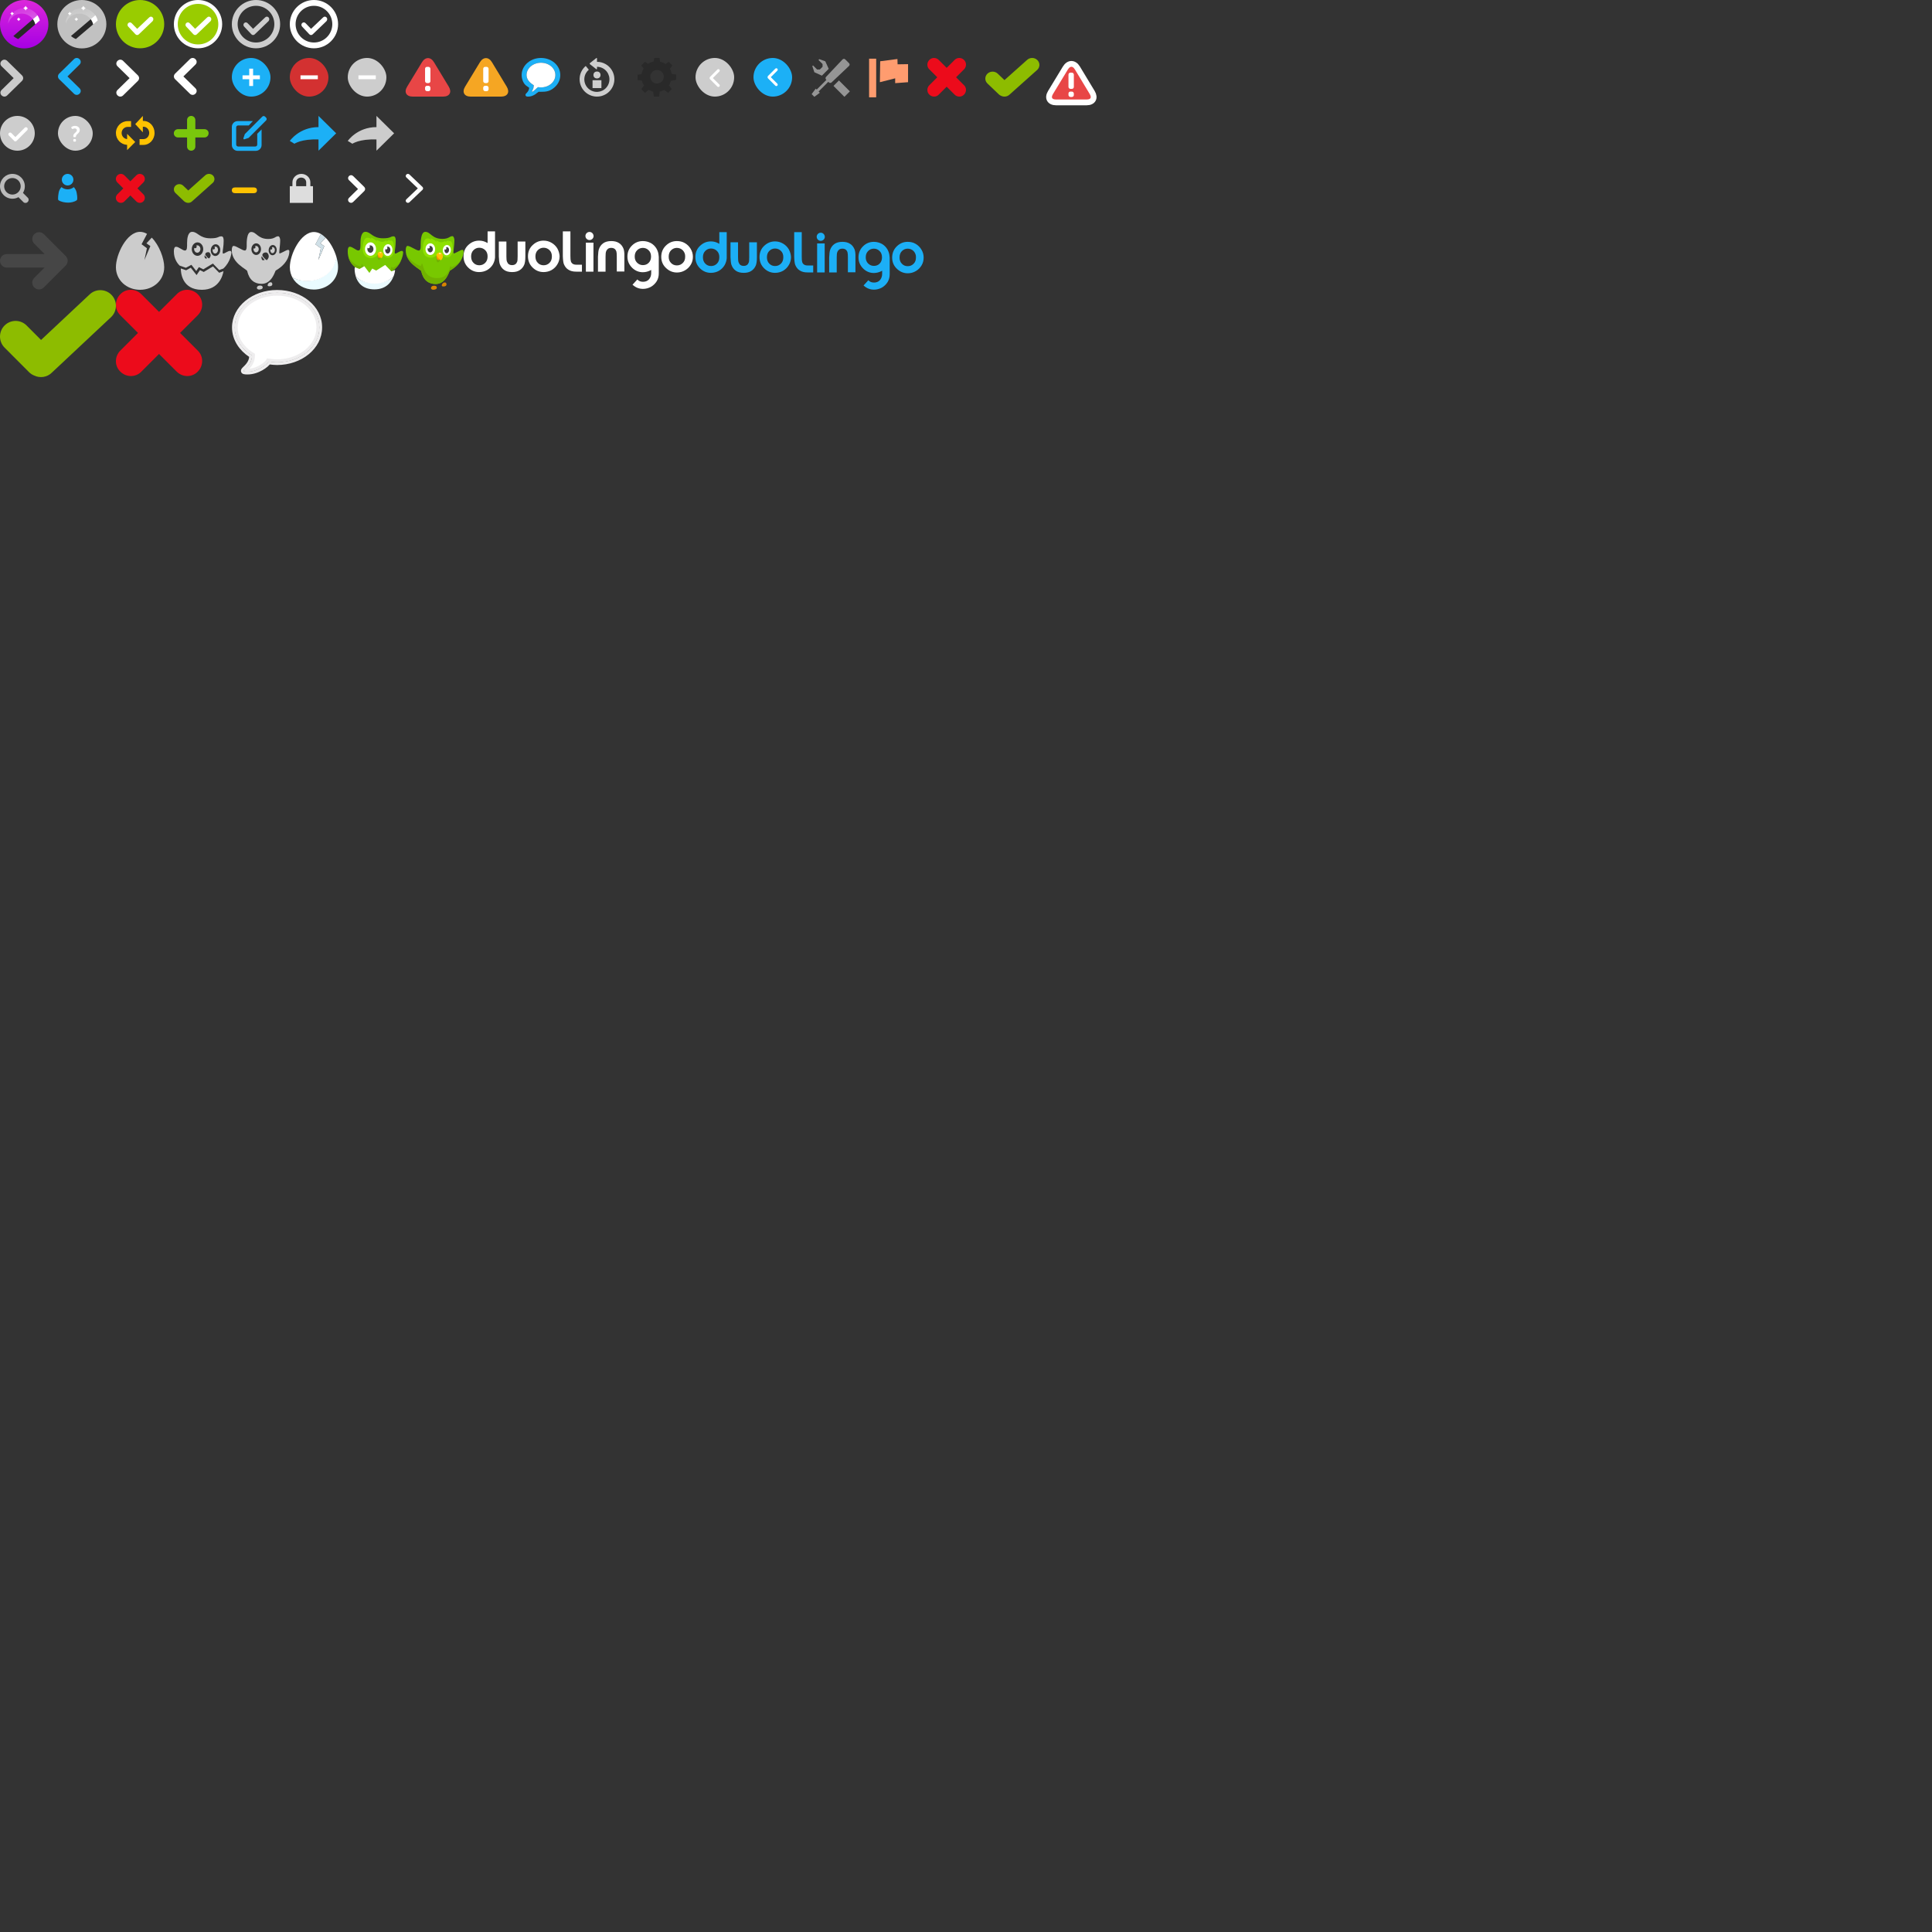 <?xml version="1.0" encoding="UTF-8" standalone="no"?>
<svg width="1000px" height="1000px" viewBox="0 0 1000 1000" version="1.1" xmlns="http://www.w3.org/2000/svg" xmlns:xlink="http://www.w3.org/1999/xlink" xmlns:sketch="http://www.bohemiancoding.com/sketch/ns">
    <rect x="0" y="0" width="1000" height="1000" fill="#333333" stroke="none"/>
    <!-- Generator: Sketch 3.1.1 (8761) - http://www.bohemiancoding.com/sketch -->
    <title>incubator-sprite</title>
    <desc>Created with Sketch.</desc>
    <defs>
        <linearGradient x1="50.036%" y1="100.091%" x2="50.036%" y2="-0.097%" id="linearGradient-1">
            <stop stop-color="#A600E3" offset="0%"></stop>
            <stop stop-color="#DC27DB" offset="100%"></stop>
        </linearGradient>
        <linearGradient x1="67.759%" y1="121.283%" x2="23.647%" y2="15.601%" id="linearGradient-2">
            <stop stop-color="#FFFFFF" offset="0%"></stop>
            <stop stop-color="#FFFFFF" stop-opacity="0.3" offset="100%"></stop>
        </linearGradient>
        <linearGradient x1="67.783%" y1="121.283%" x2="23.671%" y2="15.601%" id="linearGradient-3">
            <stop stop-color="#FFFFFF" offset="0%"></stop>
            <stop stop-color="#FFFFFF" stop-opacity="0.3" offset="100%"></stop>
        </linearGradient>
    </defs>
    <g id="Page-1" stroke="none" stroke-width="1" fill="none" fill-rule="evenodd" sketch:type="MSPage">
        <g id="incubator-sprite" sketch:type="MSArtboardGroup">
            <g id="Rectangle-470-+-Line-2" sketch:type="MSLayerGroup" transform="translate(150, 30)">
                <rect id="Rectangle-470" fill="#D33131" sketch:type="MSShapeGroup" x="0" y="0" width="20" height="20" rx="30"></rect>
                <path d="M6.538,10 L13.509,10" id="Line" stroke="#FFFFFF" stroke-width="2" stroke-linecap="square" sketch:type="MSShapeGroup"></path>
            </g>
            <g id="Rectangle-470-+-Line-+-Line-5" sketch:type="MSLayerGroup" transform="translate(120, 30)">
                <rect id="Rectangle-470" fill="#1CB0F6" sketch:type="MSShapeGroup" x="0" y="0" width="20" height="20" rx="30"></rect>
                <path d="M6.538,10 L13.509,10" id="Line" stroke="#FFFFFF" stroke-width="2" stroke-linecap="square" sketch:type="MSShapeGroup"></path>
                <path d="M10,6.538 L10,13.509" id="Line-2" stroke="#FFFFFF" stroke-width="2" stroke-linecap="square" sketch:type="MSShapeGroup"></path>
            </g>
            <g id="Rectangle-470-+-Line-2" sketch:type="MSLayerGroup" transform="translate(180, 30)">
                <rect id="Rectangle-470" fill="#CDCDCD" sketch:type="MSShapeGroup" x="0" y="0" width="20" height="20" rx="30"></rect>
                <path d="M6.538,10 L13.509,10" id="Line" stroke="#FFFFFF" stroke-width="2" stroke-linecap="square" sketch:type="MSShapeGroup"></path>
            </g>
            <g id="Group" sketch:type="MSLayerGroup">
                <circle id="Oval" fill="url(#linearGradient-1)" sketch:type="MSShapeGroup" cx="12.527" cy="12.527" r="12.527"></circle>
                <path d="M17.883,11.434 C18.101,11.27 18.32,11.107 18.525,10.956 C19.126,10.519 19.645,9.973 20.232,9.522 C19.03,6.421 16.025,4.221 12.5,4.221 C8.033,4.221 4.385,7.76 4.221,12.186 C5.137,9.208 7.91,7.036 11.189,7.036 C14.194,7.036 16.762,8.852 17.883,11.434 L17.883,11.434 Z" id="Shape" opacity="0.39" fill="url(#linearGradient-2)" sketch:type="MSShapeGroup"></path>
                <path d="M19.413,7.91 L16.995,9.986 C17.09,10.096 17.131,10.26 17.117,10.396 C17.486,10.888 17.773,11.462 17.896,12.049 C17.91,12.077 17.923,12.104 17.937,12.117 C17.964,12.186 17.978,12.254 17.992,12.322 C18.019,12.35 18.033,12.377 18.06,12.404 C18.128,12.486 18.169,12.582 18.197,12.678 L20.601,10.601 C20.355,9.645 19.945,8.73 19.413,7.91 L19.413,7.91 Z" id="Shape" fill="#FFFFFF" sketch:type="MSShapeGroup"></path>
                <path d="M17.022,9.959 L6.926,18.634 C7.65,19.303 8.511,19.836 9.44,20.205 L18.265,12.623 C18.033,11.639 17.609,10.738 17.022,9.959 L17.022,9.959 Z" id="Shape" fill="#282828" sketch:type="MSShapeGroup"></path>
                <g transform="translate(8.743, 9.016)" id="Shape" fill="#FFFFFF" sketch:type="MSShapeGroup">
                    <path d="M0.929,1.776 C0.915,1.776 0.888,1.762 0.888,1.749 C0.751,1.407 0.478,1.134 0.137,0.984 C0.123,0.97 0.109,0.956 0.109,0.943 C0.109,0.929 0.123,0.902 0.137,0.902 C0.478,0.765 0.751,0.478 0.888,0.137 C0.902,0.123 0.915,0.109 0.929,0.109 C0.943,0.109 0.97,0.123 0.97,0.137 C1.107,0.478 1.38,0.751 1.721,0.902 C1.735,0.915 1.749,0.929 1.749,0.943 C1.749,0.956 1.735,0.984 1.721,0.984 C1.38,1.12 1.107,1.407 0.97,1.749 C0.97,1.762 0.956,1.776 0.929,1.776 L0.929,1.776 Z"></path>
                    <path d="M0.929,0.15 C1.066,0.505 1.352,0.792 1.708,0.943 C1.352,1.093 1.079,1.38 0.929,1.735 C0.792,1.38 0.505,1.093 0.15,0.943 C0.505,0.792 0.792,0.505 0.929,0.15 L0.929,0.15 Z M0.929,0.055 C0.888,0.055 0.847,0.082 0.833,0.123 C0.697,0.451 0.437,0.724 0.109,0.861 C0.068,0.874 0.055,0.915 0.055,0.956 C0.055,0.997 0.082,1.025 0.109,1.052 C0.437,1.189 0.697,1.462 0.833,1.79 C0.847,1.831 0.888,1.858 0.929,1.858 C0.97,1.858 1.011,1.831 1.025,1.79 C1.161,1.462 1.421,1.189 1.749,1.052 C1.79,1.038 1.803,0.997 1.803,0.956 C1.803,0.915 1.776,0.888 1.749,0.861 C1.421,0.724 1.161,0.451 1.025,0.123 C1.011,0.082 0.97,0.055 0.929,0.055 L0.929,0.055 L0.929,0.055 Z"></path>
                </g>
                <g transform="translate(12.158, 3.142)" id="Shape" fill="#FFFFFF" sketch:type="MSShapeGroup">
                    <path d="M1.107,2.158 C1.093,2.158 1.066,2.145 1.066,2.131 C0.888,1.68 0.519,1.311 0.068,1.12 C0.055,1.107 0.041,1.093 0.041,1.079 C0.041,1.066 0.055,1.038 0.068,1.038 C0.519,0.847 0.888,0.478 1.066,0.027 C1.079,0.014 1.093,1.99840144e-15 1.107,1.99840144e-15 C1.12,1.99840144e-15 1.148,0.014 1.148,0.027 C1.325,0.478 1.694,0.847 2.145,1.038 C2.158,1.052 2.172,1.066 2.172,1.079 C2.172,1.093 2.158,1.12 2.145,1.12 C1.694,1.311 1.325,1.68 1.148,2.131 C1.134,2.158 1.12,2.158 1.107,2.158 L1.107,2.158 Z"></path>
                    <path d="M1.107,0.027 C1.298,0.492 1.667,0.874 2.131,1.066 C1.667,1.257 1.298,1.639 1.107,2.104 C0.915,1.639 0.546,1.257 0.082,1.066 C0.546,0.874 0.915,0.505 1.107,0.027 L1.107,0.027 Z M1.107,-0.068 C1.066,-0.068 1.025,-0.041 1.011,0 C0.833,0.437 0.478,0.806 0.041,0.984 C2.31949876e-14,0.997 -0.014,1.038 -0.014,1.079 C-0.014,1.12 0.014,1.148 0.041,1.175 C0.478,1.366 0.833,1.721 1.011,2.158 C1.025,2.199 1.066,2.227 1.107,2.227 C1.148,2.227 1.189,2.199 1.202,2.158 C1.38,1.721 1.735,1.352 2.172,1.175 C2.213,1.161 2.227,1.12 2.227,1.079 C2.227,1.038 2.199,1.011 2.172,0.984 C1.735,0.792 1.38,0.437 1.202,0 C1.175,-0.041 1.134,-0.068 1.107,-0.068 L1.107,-0.068 L1.107,-0.068 Z"></path>
                </g>
                <g transform="translate(5.464, 6.148)" id="Shape" fill="#FFFFFF" sketch:type="MSShapeGroup">
                    <path d="M0.806,1.708 C0.792,1.708 0.765,1.694 0.765,1.68 C0.628,1.339 0.355,1.066 0.014,0.915 C2.52419613e-14,0.902 -0.014,0.888 -0.014,0.874 C-0.014,0.861 2.33008057e-14,0.833 0.014,0.833 C0.355,0.697 0.628,0.41 0.765,0.068 C0.779,0.055 0.792,0.041 0.806,0.041 C0.82,0.041 0.847,0.055 0.847,0.068 C0.984,0.41 1.257,0.683 1.598,0.833 C1.612,0.847 1.626,0.861 1.626,0.874 C1.626,0.888 1.612,0.915 1.598,0.915 C1.257,1.052 0.984,1.339 0.847,1.68 C0.847,1.694 0.833,1.708 0.806,1.708 L0.806,1.708 Z"></path>
                    <path d="M0.806,0.082 C0.943,0.437 1.23,0.724 1.585,0.874 C1.23,1.025 0.956,1.311 0.806,1.667 C0.669,1.311 0.383,1.025 0.027,0.874 C0.396,0.724 0.669,0.437 0.806,0.082 L0.806,0.082 Z M0.806,-0.014 C0.765,-0.014 0.724,0.014 0.71,0.055 C0.574,0.383 0.314,0.656 -0.014,0.792 C-0.055,0.806 -0.068,0.847 -0.068,0.888 C-0.068,0.929 -0.041,0.956 -0.014,0.984 C0.314,1.12 0.574,1.393 0.71,1.721 C0.724,1.762 0.765,1.79 0.806,1.79 C0.847,1.79 0.888,1.762 0.902,1.721 C1.038,1.393 1.298,1.12 1.626,0.984 C1.667,0.97 1.68,0.929 1.68,0.888 C1.68,0.847 1.653,0.82 1.626,0.792 C1.298,0.656 1.038,0.383 0.902,0.055 C0.888,0.014 0.847,-0.014 0.806,-0.014 L0.806,-0.014 L0.806,-0.014 Z"></path>
                </g>
            </g>
            <path d="M23.063,138.5 L3.5,138.5 C1.572,138.5 0,136.933 0,135 C0,133.071 1.567,131.5 3.5,131.5 L23.093,131.5 L17.734,126.14 C16.369,124.775 16.372,122.562 17.739,121.195 C19.103,119.831 21.319,119.826 22.684,121.191 L34.007,132.514 C35.296,133.803 35.365,135.85 34.217,137.224 C34.147,137.309 34.072,137.391 33.993,137.47 L22.67,148.793 C21.305,150.158 19.092,150.155 17.725,148.788 C16.361,147.424 16.356,145.208 17.72,143.843 L23.063,138.5 Z" id="Rectangle-34" fill="#464646" sketch:type="MSShapeGroup"></path>
            <g id="Group" sketch:type="MSLayerGroup" transform="translate(30, 0)">
                <ellipse id="Oval" fill="#C1C1C1" sketch:type="MSShapeGroup" cx="12.369" cy="12.527" rx="12.687" ry="12.527"></ellipse>
                <path d="M17.82,11.434 C18.041,11.27 18.262,11.107 18.47,10.956 C19.079,10.519 19.604,9.973 20.199,9.522 C18.982,6.421 15.938,4.221 12.369,4.221 C7.845,4.221 4.151,7.76 3.985,12.186 C4.912,9.208 7.72,7.036 11.041,7.036 C14.084,7.036 16.699,8.852 17.82,11.434 L17.82,11.434 Z" id="Shape" opacity="0.39" fill="url(#linearGradient-3)" sketch:type="MSShapeGroup"></path>
                <path d="M19.369,7.91 L16.92,9.986 C17.017,10.096 17.059,10.26 17.045,10.396 C17.418,10.888 17.709,11.462 17.833,12.049 C17.847,12.077 17.861,12.104 17.875,12.117 C17.903,12.186 17.917,12.254 17.93,12.322 C17.958,12.35 17.972,12.377 18,12.404 C18.069,12.486 18.11,12.582 18.138,12.678 L20.573,10.601 C20.324,9.645 19.923,8.73 19.369,7.91 L19.369,7.91 Z" id="Shape" fill="#FFFFFF" sketch:type="MSShapeGroup"></path>
                <path d="M16.962,9.959 L6.738,18.62 C7.471,19.29 8.343,19.822 9.283,20.191 L18.221,12.609 C17.986,11.639 17.543,10.738 16.962,9.959 L16.962,9.959 Z" id="Shape" fill="#282828" sketch:type="MSShapeGroup"></path>
                <g transform="translate(8.675, 9.016)" id="Shape" fill="#FFFFFF" sketch:type="MSShapeGroup">
                    <path d="M0.83,1.776 C0.816,1.776 0.789,1.762 0.789,1.749 C0.65,1.407 0.374,1.134 0.028,0.984 C0.014,0.97 0,0.956 0,0.943 C0,0.929 0.014,0.902 0.028,0.902 C0.374,0.765 0.65,0.478 0.789,0.137 C0.802,0.123 0.816,0.109 0.83,0.109 C0.844,0.109 0.872,0.123 0.872,0.137 C1.01,0.478 1.287,0.751 1.633,0.902 C1.646,0.915 1.66,0.929 1.66,0.943 C1.66,0.956 1.646,0.984 1.633,0.984 C1.287,1.12 1.01,1.407 0.872,1.749 C0.872,1.762 0.858,1.776 0.83,1.776 L0.83,1.776 L0.83,1.776 Z"></path>
                    <path d="M0.83,0.15 C0.968,0.505 1.259,0.792 1.619,0.943 C1.259,1.093 0.982,1.38 0.83,1.735 C0.692,1.38 0.401,1.093 0.042,0.943 C0.415,0.792 0.692,0.505 0.83,0.15 L0.83,0.15 Z M0.83,0.055 C0.789,0.055 0.747,0.082 0.733,0.123 C0.595,0.451 0.332,0.724 -3.14887005e-14,0.861 C-0.042,0.874 -0.055,0.915 -0.055,0.956 C-0.055,0.997 -0.028,1.025 -3.14887005e-14,1.052 C0.332,1.189 0.595,1.462 0.733,1.79 C0.747,1.831 0.789,1.858 0.83,1.858 C0.872,1.858 0.913,1.831 0.927,1.79 C1.065,1.462 1.328,1.189 1.66,1.052 C1.702,1.038 1.716,0.997 1.716,0.956 C1.716,0.915 1.688,0.888 1.66,0.861 C1.328,0.724 1.065,0.451 0.927,0.123 C0.913,0.082 0.872,0.055 0.83,0.055 L0.83,0.055 L0.83,0.055 Z"></path>
                </g>
                <g transform="translate(11.995, 3.142)" id="Shape" fill="#FFFFFF" sketch:type="MSShapeGroup">
                    <path d="M1.148,2.158 C1.134,2.158 1.107,2.145 1.107,2.131 C0.927,1.68 0.553,1.311 0.097,1.12 C0.083,1.107 0.069,1.093 0.069,1.079 C0.069,1.066 0.083,1.038 0.097,1.038 C0.553,0.847 0.927,0.478 1.107,0.027 C1.121,0.014 1.134,1.99840144e-15 1.148,1.99840144e-15 C1.162,1.99840144e-15 1.19,0.014 1.19,0.027 C1.37,0.478 1.743,0.847 2.2,1.038 C2.214,1.052 2.227,1.066 2.227,1.079 C2.227,1.093 2.214,1.12 2.2,1.12 C1.743,1.311 1.37,1.68 1.19,2.131 C1.19,2.158 1.162,2.158 1.148,2.158 L1.148,2.158 L1.148,2.158 Z"></path>
                    <path d="M1.148,0.027 C1.342,0.492 1.716,0.874 2.186,1.066 C1.716,1.257 1.342,1.639 1.148,2.104 C0.955,1.639 0.581,1.257 0.111,1.066 C0.581,0.874 0.955,0.505 1.148,0.027 L1.148,0.027 Z M1.148,-0.068 C1.107,-0.068 1.065,-0.041 1.051,0 C0.872,0.437 0.512,0.806 0.069,0.984 C0.028,0.997 0.014,1.038 0.014,1.079 C0.014,1.12 0.042,1.148 0.069,1.175 C0.512,1.366 0.872,1.721 1.051,2.158 C1.065,2.199 1.107,2.227 1.148,2.227 C1.19,2.227 1.231,2.199 1.245,2.158 C1.425,1.721 1.785,1.352 2.227,1.175 C2.269,1.161 2.283,1.12 2.283,1.079 C2.283,1.038 2.255,1.011 2.227,0.984 C1.785,0.792 1.425,0.437 1.245,0 C1.217,-0.041 1.19,-0.068 1.148,-0.068 L1.148,-0.068 L1.148,-0.068 Z"></path>
                </g>
                <g transform="translate(5.216, 6.148)" id="Shape" fill="#FFFFFF" sketch:type="MSShapeGroup">
                    <path d="M0.858,1.708 C0.844,1.708 0.816,1.694 0.816,1.68 C0.678,1.339 0.401,1.066 0.055,0.915 C0.042,0.902 0.028,0.888 0.028,0.874 C0.028,0.861 0.042,0.833 0.055,0.833 C0.401,0.697 0.678,0.41 0.816,0.068 C0.83,0.055 0.844,0.041 0.858,0.041 C0.872,0.041 0.899,0.055 0.899,0.068 C1.038,0.41 1.314,0.683 1.66,0.833 C1.674,0.847 1.688,0.861 1.688,0.874 C1.688,0.888 1.674,0.915 1.66,0.915 C1.314,1.052 1.038,1.339 0.899,1.68 C0.885,1.694 0.872,1.708 0.858,1.708 L0.858,1.708 L0.858,1.708 Z"></path>
                    <path d="M0.858,0.082 C0.996,0.437 1.287,0.724 1.646,0.874 C1.287,1.025 1.01,1.311 0.858,1.667 C0.719,1.311 0.429,1.025 0.069,0.874 C0.429,0.724 0.706,0.437 0.858,0.082 L0.858,0.082 Z M0.858,-0.014 C0.816,-0.014 0.775,0.014 0.761,0.055 C0.623,0.383 0.36,0.656 0.028,0.792 C-0.014,0.806 -0.028,0.847 -0.028,0.888 C-0.028,0.929 -1.57478197e-14,0.956 0.028,0.984 C0.36,1.12 0.623,1.393 0.761,1.721 C0.775,1.762 0.816,1.79 0.858,1.79 C0.899,1.79 0.941,1.762 0.955,1.721 C1.093,1.393 1.356,1.12 1.688,0.984 C1.729,0.97 1.743,0.929 1.743,0.888 C1.743,0.847 1.716,0.82 1.688,0.792 C1.356,0.656 1.093,0.383 0.955,0.055 C0.927,0.014 0.899,-0.014 0.858,-0.014 L0.858,-0.014 L0.858,-0.014 Z"></path>
                </g>
            </g>
            <g id="Rectangle-3159-+-Rectangle-3160-+-Rectangle-3163" sketch:type="MSLayerGroup" transform="translate(210, 30)">
                <path d="M0.726,14.867 C-0.994,17.702 0.3,20 3.604,20 L19.396,20 C22.706,20 23.997,17.696 22.287,14.867 L14.632,2.195 C12.919,-0.64 10.132,-0.634 8.415,2.195 L0.726,14.867 Z" id="Rectangle-3159" fill="#E84646" sketch:type="MSShapeGroup"></path>
                <rect id="Rectangle-3160" fill="#FFFFFF" sketch:type="MSShapeGroup" x="10.011" y="4.6" width="2.778" height="8.4" rx="1"></rect>
                <rect id="Rectangle-3160" fill="#FFFFFF" sketch:type="MSShapeGroup" x="10.011" y="14.4" width="2.778" height="2.8" rx="1"></rect>
            </g>
            <g id="Rectangle-3159-+-Rectangle-3160-+-Rectangle-3163" sketch:type="MSLayerGroup" transform="translate(543.029, 33)">
                <path d="M0.726,14.867 C-0.994,17.702 0.3,20 3.604,20 L19.396,20 C22.706,20 23.997,17.696 22.287,14.867 L14.632,2.195 C12.919,-0.64 10.132,-0.634 8.415,2.195 L0.726,14.867 Z" id="Rectangle-3159" stroke="#FFFFFF" stroke-width="3" fill="#E84646" sketch:type="MSShapeGroup"></path>
                <rect id="Rectangle-3160" fill="#FFFFFF" sketch:type="MSShapeGroup" x="10.011" y="4.6" width="2.778" height="8.4" rx="1"></rect>
                <rect id="Rectangle-3160" fill="#FFFFFF" sketch:type="MSShapeGroup" x="10.011" y="14.4" width="2.778" height="2.8" rx="1"></rect>
            </g>
            <g id="Rectangle-3159-+-Rectangle-3160-+-Rectangle-3164" sketch:type="MSLayerGroup" transform="translate(240, 30)">
                <path d="M0.726,14.867 C-0.994,17.702 0.3,20 3.604,20 L19.396,20 C22.706,20 23.997,17.696 22.287,14.867 L14.632,2.195 C12.919,-0.64 10.132,-0.634 8.415,2.195 L0.726,14.867 Z" id="Rectangle-3159" fill="#F5A623" sketch:type="MSShapeGroup"></path>
                <rect id="Rectangle-3160" fill="#FFFFFF" sketch:type="MSShapeGroup" x="10.111" y="4.6" width="2.778" height="8.4" rx="1"></rect>
                <rect id="Rectangle-3160" fill="#FFFFFF" sketch:type="MSShapeGroup" x="10.111" y="14.4" width="2.778" height="2.8" rx="1"></rect>
            </g>
            <g id="Imported-Layers" sketch:type="MSLayerGroup" transform="translate(270, 30)">
                <path d="M6.32,14.207 L5.827,13.802 C3.988,12.62 2.548,10.964 2.548,8.843 C2.548,5.33 5.89,2.478 10,2.478 C14.144,2.478 17.486,5.295 17.452,8.877 C17.452,12.39 14.111,15.241 10,15.241 C9.499,15.241 8.998,15.172 8.496,15.103 C7.823,15.437 5.863,17.752 5.281,17.495 L6.063,15.745 M2.978,2.551 C1.161,4.135 -0,6.372 0,8.859 C-0,10.357 0.418,11.761 1.143,12.981 C1.806,14.098 2.821,14.662 3.912,15.437 C3.883,15.767 3.703,16.459 3.591,16.723 C3.381,17.221 3.05,17.626 2.746,17.952 C2.593,18.115 2.451,18.256 2.322,18.4 C2.257,18.474 2.195,18.547 2.131,18.647 C2.099,18.698 2.067,18.757 2.037,18.836 C2.008,18.914 1.98,19.015 1.98,19.143 C1.978,19.261 2.009,19.401 2.07,19.516 C2.123,19.617 2.192,19.694 2.258,19.749 C2.374,19.846 2.476,19.885 2.566,19.915 C2.701,19.956 2.822,19.972 2.963,19.984 C3.103,19.996 3.26,20 3.446,20 C4.685,19.998 5.828,19.552 6.734,19.007 C7.187,18.734 7.582,18.434 7.904,18.139 C8.092,17.966 8.664,17.663 8.801,17.495 C9.319,17.565 10.202,17.495 10.757,17.495 C13.481,17.494 15.204,16.799 17.022,15.212 C18.839,13.628 20.001,11.391 20,8.904 L20,8.835 C20.002,6.323 18.843,4.087 17.027,2.517 C15.209,0.942 12.729,0 10,0 C7.276,0 4.796,0.964 2.978,2.551 Z" id="Fill-3" fill="#1CB0F6" sketch:type="MSShapeGroup"></path>
                <path d="M6.32,14.207 L5.827,13.802 C3.988,12.62 2.548,10.964 2.548,8.843 C2.548,5.33 5.89,2.478 10,2.478 C14.144,2.478 17.486,5.295 17.452,8.877 C17.452,12.39 14.111,15.241 10,15.241 C9.499,15.241 8.998,15.172 8.496,15.103 C7.823,15.437 5.863,17.752 5.281,17.495 L6.063,15.745" id="Path-3" fill="#FFFFFF" sketch:type="MSShapeGroup"></path>
            </g>
            <g id="Imported-Layers-2" sketch:type="MSLayerGroup" transform="translate(300, 30)" fill="#CDCDCD">
                <g id="Oval-786-+-Rectangle-3686" transform="translate(6.7, 7)" sketch:type="MSShapeGroup">
                    <ellipse id="Oval-786" cx="2.298" cy="1.808" rx="1.838" ry="1.808"></ellipse>
                    <rect id="Rectangle-3686" x="0" y="4.52" width="4.595" height="4.068"></rect>
                </g>
                <path d="M9.003,1.998 C10.532,1.997 12.082,2.386 13.502,3.206 C17.806,5.691 19.281,11.195 16.796,15.5 C14.31,19.805 8.806,21.28 4.502,18.794 C0.197,16.309 -1.278,10.805 1.207,6.5 C1.738,5.581 2.406,4.791 3.17,4.141 L4.767,6.082 C4.201,6.557 3.707,7.137 3.316,7.813 C1.521,10.922 2.586,14.898 5.695,16.693 C8.804,18.487 12.78,17.422 14.574,14.313 C16.369,11.205 15.304,7.229 12.195,5.434 C11.188,4.852 10.089,4.571 9.003,4.563 L9.003,5.601 C9.003,5.875 8.831,5.961 8.604,5.782 L5.398,3.251 C5.178,3.077 5.171,2.801 5.398,2.622 L8.604,0.091 C8.825,-0.083 9.003,0.001 9.003,0.272 L9.003,1.999 Z M4.16,3.411 C4.11,3.443 4.061,3.475 4.012,3.507 L4.16,3.411 L4.16,3.411 Z" id="Oval-789" sketch:type="MSShapeGroup"></path>
            </g>
            <g id="Imported-Layers-3" sketch:type="MSLayerGroup" transform="translate(0, 60)">
                <path d="M18,8.999 C18,13.97 13.971,18 9,18 C4.03,18 0,13.97 0,8.999 C0,4.029 4.03,0 9,0 C13.971,0 18,4.029 18,8.999" id="Fill-1" fill="#CDCDCD" sketch:type="MSShapeGroup"></path>
                <path d="M14.081,6.114 C13.726,5.757 13.149,5.757 12.793,6.114 L7.963,10.943 L5.882,8.862 C5.527,8.507 4.95,8.507 4.595,8.862 C4.238,9.218 4.238,9.795 4.595,10.151 L7.122,12.678 C7.164,12.761 7.215,12.84 7.285,12.91 C7.641,13.265 8.218,13.265 8.573,12.91 L14.081,7.402 C14.437,7.046 14.437,6.469 14.081,6.114" id="Fill-2" fill="#FFFFFF" sketch:type="MSShapeGroup"></path>
            </g>
            <path d="M349.973,38.571 L347.743,38.265 C347.54,37.347 347.236,36.429 346.729,35.612 L348.047,33.878 L346.12,31.939 L344.498,33.163 C343.687,32.551 342.673,32.143 341.659,31.939 L341.355,30 L338.618,30 L338.314,31.837 C337.3,32.041 336.286,32.449 335.373,33.061 L333.853,31.939 L331.926,33.878 L333.143,35.51 C332.636,36.327 332.23,37.347 332.028,38.367 L330,38.673 L330,41.429 L332.23,41.735 C332.433,42.653 332.839,43.469 333.346,44.286 L331.926,46.122 L333.853,48.061 L335.779,46.531 C336.489,46.939 337.3,47.245 338.111,47.449 L338.415,50 L341.152,50 L341.457,47.449 C342.268,47.245 343.079,46.939 343.789,46.531 L345.816,48.061 L347.743,46.122 L346.222,44.184 C346.729,43.469 347.033,42.653 347.236,41.837 L349.973,41.327 L349.973,38.571 Z M340.09,43.224 C338.134,43.224 336.59,41.68 336.59,39.724 C336.59,37.769 338.134,36.224 340.09,36.224 C342.046,36.224 343.59,37.769 343.59,39.724 C343.59,41.577 341.943,43.224 340.09,43.224 L340.09,43.224 Z" id="Imported-Layers" opacity="0.199" fill="#000000" sketch:type="MSShapeGroup"></path>
            <g id="Rectangle-3026-+-i-2" sketch:type="MSLayerGroup" transform="translate(30, 60)">
                <rect id="Rectangle-3026" fill="#CDCDCD" sketch:type="MSShapeGroup" x="0" y="0" width="18" height="18" rx="30"></rect>
                <path d="M8.407,10.991 L8.857,10.991 C9.128,10.991 9.252,10.901 9.308,10.664 L9.33,10.472 C9.466,9.334 11.291,9.03 11.291,7.261 C11.291,5.932 10.097,5.143 8.823,5.143 C8.023,5.143 7.415,5.436 7.077,5.662 C6.818,5.831 6.818,6.045 6.998,6.292 L7.19,6.574 C7.347,6.822 7.607,6.822 7.866,6.687 C8.069,6.585 8.361,6.461 8.699,6.461 C9.319,6.461 9.792,6.867 9.792,7.397 C9.792,8.546 7.933,8.918 7.933,10.348 L7.933,10.529 C7.933,10.833 8.102,10.991 8.407,10.991 L8.407,10.991 Z M7.933,12.827 C7.933,13.143 8.102,13.3 8.407,13.3 L8.857,13.3 C9.161,13.3 9.319,13.143 9.319,12.827 L9.319,12.433 C9.319,12.129 9.161,11.96 8.857,11.96 L8.407,11.96 C8.102,11.96 7.933,12.129 7.933,12.433 L7.933,12.827 Z" id="?" fill="#FFFFFF" sketch:type="MSShapeGroup"></path>
            </g>
            <path d="M9.55,102.049 C8.626,102.563 7.561,102.856 6.428,102.856 C2.878,102.856 0,99.978 0,96.428 C0,92.878 2.878,90 6.428,90 C9.978,90 12.856,92.878 12.856,96.428 C12.856,97.679 12.499,98.847 11.881,99.834 L14.388,102.341 C14.973,102.927 14.976,103.876 14.393,104.459 L14.233,104.619 C13.647,105.205 12.701,105.2 12.115,104.614 L9.55,102.049 Z M6.428,100.714 C8.795,100.714 10.714,98.795 10.714,96.428 C10.714,94.061 8.795,92.143 6.428,92.143 C4.061,92.143 2.143,94.061 2.143,96.428 C2.143,98.795 4.061,100.714 6.428,100.714 Z" id="Oval-6" fill="#BBBBBB" sketch:type="MSShapeGroup"></path>
            <g id="Oval-786-+-Rectangle-3687" sketch:type="MSLayerGroup" transform="translate(30, 90)" fill="#1CB0F6">
                <circle id="Oval-786" sketch:type="MSShapeGroup" cx="5" cy="3" r="3"></circle>
                <path d="M1.809,6.851 C1.026,7.688 0.485,8.747 0.339,9.902 C0.339,9.902 -0.202,12.725 0.2,13.579 C1.616,14.579 3.833,14.879 5.298,14.879 C6.5,14.879 8.55,14.579 9.8,13.579 C10.298,12.725 9.698,9.878 9.698,9.878 C9.535,8.737 8.989,7.688 8.207,6.857 C7.34,7.578 6.226,8.011 5.011,8.011 C3.793,8.011 2.676,7.576 1.809,6.851 Z" id="Rectangle-3686" sketch:type="MSShapeGroup"></path>
            </g>
            <path d="M183.69,97.169 L188.37,92.581 C189,91.963 189,91.081 188.37,90.463 C187.74,89.846 186.84,89.846 186.21,90.463 L180.45,96.11 C180.18,96.375 180,96.816 180,97.169 C180,97.522 180.18,97.963 180.45,98.228 L186.21,103.875 C186.84,104.493 187.74,104.493 188.37,103.875 C189,103.257 189,102.375 188.37,101.757 L183.69,97.169" id="Imported-Layers-5" fill="#FFFFFF" sketch:type="MSShapeGroup" transform="translate(184.5, 97.5) rotate(-180) translate(-184.5, -97.5) "></path>
            <path d="M110.172,90.791 C109.07,89.736 107.28,89.736 106.178,90.791 L97.436,98.595 L94.823,96.098 C93.719,95.044 91.931,95.044 90.827,96.098 C89.724,97.152 89.724,98.86 90.827,99.914 L95.243,104.133 C95.52,104.398 95.841,104.596 96.183,104.727 C97.235,105.214 98.534,105.052 99.408,104.217 L110.172,94.607 C111.276,93.553 111.276,91.844 110.172,90.791" id="Fill-3" fill="#8DBC00" sketch:type="MSShapeGroup"></path>
            <path d="M536.897,31.054 C535.426,29.649 533.041,29.649 531.57,31.054 L519.915,41.46 L516.43,38.131 C514.959,36.725 512.574,36.725 511.103,38.131 C509.632,39.535 509.632,41.814 511.103,43.219 L516.99,48.844 C517.36,49.197 517.787,49.461 518.243,49.636 C519.647,50.286 521.379,50.069 522.544,48.956 L536.897,36.143 C538.368,34.737 538.368,32.459 536.897,31.054" id="Fill-3" fill="#8DBC00" sketch:type="MSShapeGroup"></path>
            <path d="M57.636,152.554 C54.485,149.392 49.373,149.392 46.222,152.554 L21.246,175.966 L13.779,168.476 C10.626,165.314 5.516,165.314 2.363,168.476 C-0.788,171.637 -0.788,176.763 2.363,179.926 L14.979,192.581 C15.772,193.375 16.687,193.969 17.665,194.364 C20.671,195.825 24.383,195.337 26.88,192.833 L57.636,164.003 C60.788,160.841 60.788,155.715 57.636,152.554" id="Fill-3" fill="#8DBC00" sketch:type="MSShapeGroup"></path>
            <g id="Rectangle-470-+-Rectangle-768" sketch:type="MSLayerGroup" transform="translate(400, 40) rotate(-180) translate(-400, -40) translate(390, 30)">
                <rect id="Rectangle-470" fill="#1CB0F6" sketch:type="MSShapeGroup" x="0" y="0" width="20" height="20" rx="30"></rect>
                <path d="M11.028,10.063 L7.661,6.696 C7.378,6.413 7.377,5.949 7.663,5.663 C7.951,5.375 8.411,5.376 8.696,5.661 L12.486,9.451 C12.651,9.616 12.72,9.842 12.694,10.058 C12.724,10.277 12.655,10.506 12.486,10.674 L8.696,14.464 C8.413,14.748 7.949,14.749 7.663,14.463 C7.375,14.175 7.376,13.714 7.661,13.429 L11.028,10.063 Z" id="Rectangle-768" fill="#FFFFFF" sketch:type="MSShapeGroup"></path>
            </g>
            <g id="Imported-Layers-3" sketch:type="MSLayerGroup" transform="translate(60, 60)" fill="#FFC200">
                <path d="M5.793,11.998 C4.202,11.843 2.954,10.488 2.954,8.845 C2.954,7.098 4.364,5.678 6.098,5.678 L7.84,5.678 L7.84,2.7 L6.098,2.7 C2.73,2.7 0,5.451 0,8.845 C0,12.136 2.567,14.823 5.793,14.983 L5.793,17.7 L10,13.495 L5.793,9.291 L5.793,11.998" id="Fill-1" sketch:type="MSShapeGroup"></path>
                <path d="M14.292,2.594 L13.939,2.594 L13.939,0 L10,4.245 L13.939,8.488 L13.939,5.599 L14.292,5.599 C15.914,5.599 17.235,7.034 17.235,8.796 C17.235,10.56 15.914,11.995 14.292,11.995 L12.235,11.995 L12.235,15 L14.292,15 C17.445,15 20,12.223 20,8.796 C20,5.371 17.445,2.594 14.292,2.594" id="Fill-2" sketch:type="MSShapeGroup"></path>
            </g>
            <g id="Rectangle-21-+-Rectangle-23" sketch:type="MSLayerGroup" transform="translate(120, 59.6)" fill="#1CAFF6">
                <path d="M15.4,7.383 L15.4,15.474 C15.4,17.14 14.054,18.48 12.394,18.48 L3.006,18.48 C1.34,18.48 0,17.134 0,15.474 L0,6.086 C0,4.42 1.346,3.08 3.006,3.08 L10.881,3.08 L8.77,5.33 L3.256,5.33 C2.7,5.33 2.25,5.77 2.25,6.336 L2.25,15.224 C2.25,15.78 2.69,16.23 3.256,16.23 L12.144,16.23 C12.7,16.23 13.15,15.79 13.15,15.224 L13.15,9.633 L15.4,7.383 Z" id="Rectangle-21" sketch:type="MSShapeGroup"></path>
                <path d="M11.388,-1.323 C10.833,-1.324 10.383,-0.881 10.383,-0.332 L10.383,12.461 L11.335,14.396 C11.579,14.891 11.969,14.898 12.216,14.397 L13.166,12.464 L13.166,-0.331 C13.166,-0.878 12.719,-1.322 12.161,-1.323 L11.388,-1.323 Z" id="Rectangle-23" sketch:type="MSShapeGroup" transform="translate(11.775, 6.712) rotate(-315) translate(-11.775, -6.712) "></path>
            </g>
            <path d="M150,72.947 L152.387,74.4 C152.387,74.4 155.998,71.842 164.855,72.183 L164.855,78 L174,69 L164.855,60 L164.855,65.794 C154.906,65.794 150,72.947 150,72.947 Z" id="Fill-2" fill="#1CB0F6" sketch:type="MSShapeGroup"></path>
            <path d="M180,72.947 L182.387,74.4 C182.387,74.4 185.998,71.842 194.855,72.183 L194.855,78 L204,69 L194.855,60 L194.855,65.794 C184.906,65.794 180,72.947 180,72.947 Z" id="Fill-2" fill="#CCCCCC" sketch:type="MSShapeGroup"></path>
            <g id="Imported-Layers-3" sketch:type="MSLayerGroup" transform="translate(450, 30)" fill="#FF9C6F">
                <path d="M-0.158,0.374 L3.508,0.374 L3.508,20.374 L-0.158,20.374 L-0.158,0.374 Z" id="Fill-1" sketch:type="MSShapeGroup"></path>
                <path d="M5.426,12.542 L13.342,10.542 L13.342,13.042 L20.008,12.542 L20.008,3.208 L14.592,3.292 L14.508,0.542 L5.592,1.708 L5.426,12.542" id="Fill-2" sketch:type="MSShapeGroup"></path>
            </g>
            <g id="Rectangle-470-+-Rectangle-768" sketch:type="MSLayerGroup" transform="translate(360, 30)">
                <rect id="Rectangle-470" fill="#CDCDCD" sketch:type="MSShapeGroup" transform="translate(10, 10) rotate(-180) translate(-10, -10) " x="0" y="0" width="20" height="20" rx="30"></rect>
                <path d="M11.028,10.063 L7.661,6.696 C7.378,6.413 7.377,5.949 7.663,5.663 C7.951,5.375 8.411,5.376 8.696,5.661 L12.486,9.451 C12.651,9.616 12.72,9.842 12.694,10.058 C12.724,10.277 12.655,10.506 12.486,10.674 L8.696,14.464 C8.413,14.748 7.949,14.749 7.663,14.463 C7.375,14.175 7.376,13.714 7.661,13.429 L11.028,10.063 Z" id="Rectangle-768" fill="#FFFFFF" sketch:type="MSShapeGroup" transform="translate(10, 10.232) rotate(-180) translate(-10, -10.232) "></path>
            </g>
            <g id="Rectangle-25-+-Rectangle-28-+-Rectangle-30" sketch:type="MSLayerGroup" transform="translate(430, 40.929) rotate(-45) translate(-430, -40.929) translate(417.5, 29.429)" fill="#959595">
                <path d="M3.5,11.6 L10.6,11.6 L10.6,11.991 C10.6,12.548 11.047,13.012 11.59,13.027 L24.01,13.373 C24.557,13.388 25,12.957 25,12.405 L25,9.595 C25,9.045 24.553,8.612 24.01,8.627 L11.59,8.973 C11.043,8.988 10.6,9.443 10.6,10.009 L10.6,10.2 L3.5,10.2 L3.5,9.5 L0,10 L0,12 L3.5,12.5 L3.5,11.6 Z" id="Rectangle-25" sketch:type="MSShapeGroup"></path>
                <path d="M10.5,0 L9,3 L10.5,7 L15.5,7 L17,3 L15.6,0 L10.5,0 Z M11,0 L11,3 L12,4 L14,4 L15,3 L15,0 L11,0 Z" id="Rectangle-28" sketch:type="MSShapeGroup"></path>
                <rect id="Rectangle-30" sketch:type="MSShapeGroup" x="11" y="15" width="4" height="8"></rect>
            </g>
            <path d="M101.11,66.857 L101.11,62.143 C101.11,60.943 100.168,60 98.968,60 C97.768,60 96.826,60.943 96.826,62.143 L96.826,66.857 L92.113,66.857 C90.913,66.857 89.971,67.8 89.971,69 C89.971,70.2 90.913,71.143 92.113,71.143 L96.826,71.143 L96.826,75.857 C96.826,77.057 97.768,78 98.968,78 C100.168,78 101.11,77.057 101.11,75.857 L101.11,71.143 L105.823,71.143 C107.023,71.143 107.966,70.2 107.966,69 C108.051,67.8 107.023,66.857 105.823,66.857 L101.11,66.857 Z" id="Imported-Layers-2" fill="#7AC70C" sketch:type="MSShapeGroup"></path>
            <path d="M131.186,100 C132.352,100 133,99.495 133,98.486 L133,98.477 C133,97.505 132.352,97 131.186,97 L121.814,97 C120.648,97 120,97.505 120,98.477 L120,98.486 C120,99.495 120.648,100 121.814,100 L131.186,100 Z" id="-" fill="#FFC200" sketch:type="MSShapeGroup"></path>
            <path d="M210.342,91.848 L216.266,97.5 L210.342,103.152 C209.886,103.587 209.886,104.239 210.342,104.674 C210.797,105.109 211.481,105.109 211.937,104.674 L218.43,98.478 C218.544,98.478 218.658,98.37 218.658,98.261 C219.114,97.826 219.114,97.174 218.658,96.739 L211.937,90.326 C211.481,89.891 210.797,89.891 210.342,90.326 C209.886,90.761 209.886,91.413 210.342,91.848 Z" id="Imported-Layers" fill="#FFFFFF" sketch:type="MSShapeGroup"></path>
            <path d="M4.92,39.559 L11.16,33.441 C12,32.618 12,31.441 11.16,30.618 C10.32,29.794 9.12,29.794 8.28,30.618 L0.6,38.147 C0.24,38.5 0,39.088 0,39.559 C0,40.029 0.24,40.618 0.6,40.971 L8.28,48.5 C9.12,49.324 10.32,49.324 11.16,48.5 C12,47.676 12,46.5 11.16,45.676 L4.92,39.559" id="Imported-Layers" fill="#CBCBCB" sketch:type="MSShapeGroup" transform="translate(6, 40) rotate(-180) translate(-6, -40) "></path>
            <path d="M64.92,39.559 L71.16,33.441 C72,32.618 72,31.441 71.16,30.618 C70.32,29.794 69.12,29.794 68.28,30.618 L60.6,38.147 C60.24,38.5 60,39.088 60,39.559 C60,40.029 60.24,40.618 60.6,40.971 L68.28,48.5 C69.12,49.324 70.32,49.324 71.16,48.5 C72,47.676 72,46.5 71.16,45.676 L64.92,39.559" id="Imported-Layers" fill="#FFFFFF" sketch:type="MSShapeGroup" transform="translate(66, 40) rotate(-180) translate(-66, -40) "></path>
            <path d="M34.92,39.559 L41.16,33.441 C42,32.618 42,31.441 41.16,30.618 C40.32,29.794 39.12,29.794 38.28,30.618 L30.6,38.147 C30.24,38.5 30,39.088 30,39.559 C30,40.029 30.24,40.618 30.6,40.971 L38.28,48.5 C39.12,49.324 40.32,49.324 41.16,48.5 C42,47.676 42,46.5 41.16,45.676 L34.92,39.559" id="Imported-Layers" fill="#1CB0F6" sketch:type="MSShapeGroup"></path>
            <path d="M94.92,39.559 L101.16,33.441 C102,32.618 102,31.441 101.16,30.618 C100.32,29.794 99.12,29.794 98.28,30.618 L90.6,38.147 C90.24,38.5 90,39.088 90,39.559 C90,40.029 90.24,40.618 90.6,40.971 L98.28,48.5 C99.12,49.324 100.32,49.324 101.16,48.5 C102,47.676 102,46.5 101.16,45.676 L94.92,39.559" id="Imported-Layers" fill="#FFFFFF" sketch:type="MSShapeGroup"></path>
            <g id="Imported-Layers" sketch:type="MSLayerGroup" transform="translate(90, 0)">
                <path d="M12.5,0 C19.404,0 25,5.596 25,12.5 C25,19.404 19.404,25 12.5,25 C5.596,25 0,19.404 0,12.5 C0,5.596 5.596,0 12.5,0" id="Fill-1" fill="#FFFFFF" sketch:type="MSShapeGroup"></path>
                <path d="M12.5,2 C18.299,2 23,6.701 23,12.5 C23,18.299 18.299,23 12.5,23 C6.701,23 2,18.299 2,12.5 C2,6.701 6.701,2 12.5,2" id="Fill-4" fill="#99CC00" sketch:type="MSShapeGroup"></path>
                <path d="M17.25,9 L11,14.929 L8.125,11.971 C7.625,11.457 6.875,11.457 6.375,11.971 C5.875,12.486 5.875,13.257 6.375,13.771 C6.375,13.771 10,17.629 10.125,17.757 C10.625,18.271 11.375,18.271 11.875,17.757 L19,10.929 C19.5,10.286 19.5,9.514 19,9 C18.5,8.486 17.75,8.486 17.25,9 Z" id="Fill-5" fill="#FFFFFF" sketch:type="MSShapeGroup"></path>
            </g>
            <g id="Imported-Layers" sketch:type="MSLayerGroup" transform="translate(120, 0)" fill="#CDCDCD">
                <path d="M25,12.5 C25,19.404 19.404,25 12.5,25 C5.596,25 0,19.404 0,12.5 C0,5.596 5.596,0 12.5,0 C19.404,0 25,5.596 25,12.5 Z M12.5,3 C17.747,3 22,7.253 22,12.5 C22,17.747 17.747,22 12.5,22 C7.253,22 3,17.747 3,12.5 C3,7.253 7.253,3 12.5,3 Z" id="Fill-1" sketch:type="MSShapeGroup"></path>
                <path d="M17.25,9 L11,14.929 L8.125,11.971 C7.625,11.457 6.875,11.457 6.375,11.971 C5.875,12.486 5.875,13.257 6.375,13.771 C6.375,13.771 10,17.629 10.125,17.757 C10.625,18.271 11.375,18.271 11.875,17.757 L19,10.929 C19.5,10.286 19.5,9.514 19,9 C18.5,8.486 17.75,8.486 17.25,9 Z" id="Fill-5" sketch:type="MSShapeGroup"></path>
            </g>
            <g id="Imported-Layers" sketch:type="MSLayerGroup" transform="translate(150, 0)" fill="#FFFFFF">
                <path d="M25,12.5 C25,19.404 19.404,25 12.5,25 C5.596,25 0,19.404 0,12.5 C0,5.596 5.596,0 12.5,0 C19.404,0 25,5.596 25,12.5 Z M12.5,3 C17.747,3 22,7.253 22,12.5 C22,17.747 17.747,22 12.5,22 C7.253,22 3,17.747 3,12.5 C3,7.253 7.253,3 12.5,3 Z" id="Fill-1" sketch:type="MSShapeGroup"></path>
                <path d="M17.25,9 L11,14.929 L8.125,11.971 C7.625,11.457 6.875,11.457 6.375,11.971 C5.875,12.486 5.875,13.257 6.375,13.771 C6.375,13.771 10,17.629 10.125,17.757 C10.625,18.271 11.375,18.271 11.875,17.757 L19,10.929 C19.5,10.286 19.5,9.514 19,9 C18.5,8.486 17.75,8.486 17.25,9 Z" id="Fill-5" sketch:type="MSShapeGroup"></path>
            </g>
            <g id="Imported-Layers" sketch:type="MSLayerGroup" transform="translate(60, 0)">
                <path d="M12.5,0 C19.404,0 25,5.596 25,12.5 C25,19.404 19.404,25 12.5,25 C5.596,25 0,19.404 0,12.5 C0,5.596 5.596,0 12.5,0" id="Fill-1" fill="#99CC00" sketch:type="MSShapeGroup"></path>
                <path d="M17.25,9 L11,14.929 L8.125,11.971 C7.625,11.457 6.875,11.457 6.375,11.971 C5.875,12.486 5.875,13.257 6.375,13.771 C6.375,13.771 10,17.629 10.125,17.757 C10.625,18.271 11.375,18.271 11.875,17.757 L19,10.929 C19.5,10.286 19.5,9.514 19,9 C18.5,8.486 17.75,8.486 17.25,9 Z" id="Fill-6" fill="#FFFFFF" sketch:type="MSShapeGroup"></path>
            </g>
            <path d="M160.642,96.383 L160.642,94.362 C160.642,91.915 158.491,90 156,90 C153.396,90 151.358,92.021 151.358,94.362 L151.358,96.383 L150,96.383 L150,105 L162,105 L162,96.383 L160.642,96.383 L160.642,96.383 Z M153.283,94.362 C153.283,92.979 154.415,91.915 155.887,91.915 C157.358,91.915 158.491,92.979 158.491,94.362 L158.491,96.383 L153.283,96.383 L153.283,94.362 L153.283,94.362 Z" id="Imported-Layers" fill="#DDDDDD" sketch:type="MSShapeGroup"></path>
            <g id="Imported-Layers" sketch:type="MSLayerGroup" transform="translate(240, 119.6)" fill="#FFFFFF">
                <path d="M27.925,12.975 L27.925,13.125 C27.925,14.475 27.849,15.45 27.698,15.825 C27.472,16.425 27.17,16.875 26.717,17.175 C26.264,17.475 25.736,17.625 25.057,17.625 C24.377,17.625 23.849,17.475 23.396,17.175 C22.943,16.875 22.642,16.425 22.415,15.825 C22.189,15.3 22.113,14.4 22.113,13.05 L22.113,12.75 L22.113,5.4 L18.189,5.4 L18.189,11.85 L18.189,13.125 C18.264,14.925 18.415,16.2 18.642,16.95 C19.094,18.3 19.849,19.35 20.906,20.1 C21.962,20.85 23.321,21.225 25.057,21.225 C26.642,21.225 27.925,20.925 28.981,20.25 C30.038,19.575 30.792,18.675 31.321,17.475 C31.698,16.65 31.925,15.15 31.925,13.125 L31.925,11.925 L31.925,5.4 L27.925,5.4 L27.925,12.975 L27.925,12.975 Z M16.302,0.15 L12.377,0.15 L12.377,6.225 C12.302,6.15 12.226,6.15 12.151,6.075 C10.868,5.325 9.509,4.95 8,4.95 C5.962,4.95 4.151,5.625 2.566,7.05 C0.755,8.625 -0.075,10.65 -0.075,13.05 C-0.075,15.3 0.679,17.25 2.264,18.825 C3.849,20.4 5.736,21.225 8,21.225 C9.509,21.225 10.943,20.85 12.151,20.175 C13.434,19.425 14.415,18.45 15.17,17.175 C15.774,16.05 16.151,14.85 16.226,13.65 L16.226,13.125 L16.226,12.6 L16.226,0.15 L16.302,0.15 L16.302,0.15 Z M11.17,16.425 C10.34,17.25 9.358,17.7 8.075,17.7 C6.868,17.7 5.811,17.25 5.057,16.425 C4.226,15.6 3.849,14.475 3.849,13.125 C3.849,11.85 4.226,10.725 5.057,9.9 C5.887,9.075 6.868,8.625 8.075,8.625 C9.283,8.625 10.34,9.075 11.17,9.9 C12,10.725 12.377,11.775 12.377,13.125 C12.377,14.475 12,15.6 11.17,16.425 L11.17,16.425 Z M48.528,9.075 C47.774,7.8 46.792,6.825 45.509,6.075 C44.226,5.325 42.868,4.95 41.358,4.95 C39.321,4.95 37.509,5.625 35.925,7.05 C34.113,8.625 33.283,10.65 33.283,13.05 C33.283,15.3 34.038,17.25 35.623,18.825 C37.208,20.4 39.094,21.225 41.358,21.225 C42.868,21.225 44.302,20.85 45.509,20.175 C46.792,19.425 47.774,18.45 48.528,17.175 C49.283,15.9 49.66,14.55 49.66,13.05 C49.585,11.7 49.208,10.35 48.528,9.075 L48.528,9.075 Z M44.453,16.425 C43.623,17.25 42.642,17.7 41.358,17.7 C40.151,17.7 39.094,17.25 38.34,16.425 C37.509,15.6 37.132,14.475 37.132,13.125 C37.132,11.85 37.509,10.725 38.34,9.9 C39.17,9.075 40.151,8.625 41.358,8.625 C42.566,8.625 43.623,9.075 44.453,9.9 C45.283,10.725 45.66,11.775 45.66,13.125 C45.66,14.475 45.283,15.6 44.453,16.425 L44.453,16.425 Z" id="Fill-1" sketch:type="MSShapeGroup"></path>
                <path d="M63.245,21 L67.17,21 L67.17,6 L63.245,6 L63.245,21 Z M56.453,16.95 C56,16.65 55.623,16.2 55.472,15.6 C55.321,15.15 55.245,14.25 55.245,12.9 L55.245,0.15 L51.321,0.15 L51.321,11.7 L51.321,12.9 C51.396,15 51.547,16.425 51.925,17.25 C52.453,18.45 53.208,19.425 54.264,20.025 C55.321,20.7 56.604,21 58.189,21 L61.208,21 L61.208,17.4 L58.189,17.4 C57.509,17.4 56.906,17.25 56.453,16.95 L56.453,16.95 Z M82.642,8.925 C82.113,7.725 81.358,6.75 80.302,6.15 C79.245,5.475 77.962,5.175 76.377,5.175 C74.642,5.175 73.283,5.55 72.226,6.3 C71.17,7.05 70.415,8.1 69.962,9.45 C69.736,10.2 69.585,11.475 69.509,13.275 L69.509,14.55 L69.509,21 L73.434,21 L73.434,13.575 L73.434,13.275 C73.434,12 73.509,11.025 73.736,10.5 C73.962,9.9 74.264,9.525 74.717,9.15 C75.17,8.85 75.698,8.7 76.377,8.7 C77.057,8.7 77.585,8.85 78.038,9.15 C78.491,9.45 78.792,9.9 79.019,10.5 C79.17,10.95 79.245,11.85 79.245,13.2 L79.245,13.35 L79.245,20.925 L83.17,20.925 L83.17,14.325 L83.17,13.125 C83.245,11.25 83.019,9.75 82.642,8.925 L82.642,8.925 Z M65.132,0.45 C64,0.45 63.019,1.35 63.019,2.55 C63.019,3.675 63.925,4.65 65.132,4.65 C66.264,4.65 67.245,3.75 67.245,2.55 C67.17,1.35 66.264,0.45 65.132,0.45 L65.132,0.45 Z M117.509,9.225 C116.755,7.95 115.774,6.975 114.491,6.225 C113.208,5.475 111.849,5.175 110.34,5.175 C108.075,5.175 106.189,6 104.604,7.575 C103.019,9.15 102.264,11.1 102.264,13.35 C102.264,15.75 103.17,17.775 104.981,19.35 C106.566,20.775 108.377,21.45 110.415,21.45 C111.849,21.45 113.283,21.075 114.566,20.325 C115.849,19.575 116.83,18.6 117.585,17.325 C118.34,16.05 118.642,14.7 118.642,13.275 C118.642,11.85 118.264,10.5 117.509,9.225 L117.509,9.225 Z M114.642,13.275 C114.642,14.625 114.264,15.675 113.434,16.5 C112.604,17.325 111.623,17.775 110.34,17.775 C109.132,17.775 108.075,17.325 107.321,16.5 C106.491,15.675 106.113,14.625 106.113,13.275 C106.113,11.925 106.491,10.8 107.321,9.975 C108.151,9.15 109.132,8.7 110.34,8.7 C111.547,8.7 112.604,9.15 113.434,9.975 C114.264,10.875 114.717,12 114.642,13.275 L114.642,13.275 L114.642,13.275 Z M100.906,12.675 C100.83,11.4 100.453,10.275 99.849,9.15 C99.094,7.875 98.113,6.9 96.906,6.225 C95.623,5.55 94.264,5.175 92.755,5.175 C90.566,5.175 88.679,5.925 87.094,7.5 C85.509,9.075 84.755,10.95 84.755,13.2 C84.755,15.6 85.66,17.55 87.396,19.2 C88.981,20.625 90.717,21.3 92.755,21.3 C94.189,21.3 95.547,20.925 96.83,20.25 C96.906,20.175 96.981,20.175 97.057,20.1 L97.057,21.825 C97.057,23.1 96.604,24.225 95.849,25.05 C95.094,25.875 94.038,26.25 92.83,26.25 C91.623,26.25 90.642,25.875 89.887,25.05 L87.396,27.75 L87.472,27.825 C89.057,29.25 90.792,29.925 92.83,29.925 C94.264,29.925 95.623,29.55 96.906,28.875 C98.189,28.125 99.17,27.15 99.925,25.95 C100.679,24.675 100.981,23.4 100.981,21.9 L100.981,13.725 L100.981,13.2 C100.906,13.05 100.906,12.825 100.906,12.675 L100.906,12.675 Z M96.981,13.2 L96.981,13.2 C96.981,14.475 96.604,15.6 95.774,16.425 C94.943,17.25 93.962,17.625 92.755,17.625 C91.547,17.625 90.566,17.175 89.736,16.35 C88.906,15.525 88.528,14.475 88.528,13.2 C88.528,11.85 88.906,10.8 89.736,9.975 C90.491,9.15 91.547,8.7 92.755,8.7 C93.962,8.7 94.943,9.15 95.774,9.975 C96.604,10.8 96.981,11.85 96.981,13.2 L96.981,13.2 Z" id="Fill-2" sketch:type="MSShapeGroup"></path>
            </g>
            <g id="Imported-Layers" sketch:type="MSLayerGroup" transform="translate(360, 120)" fill="#1CAFF6">
                <path d="M27.792,12.975 L27.792,13.125 C27.792,14.475 27.717,15.45 27.567,15.825 C27.341,16.425 27.041,16.875 26.59,17.175 C26.139,17.475 25.614,17.625 24.938,17.625 C24.262,17.625 23.736,17.475 23.285,17.175 C22.834,16.875 22.534,16.425 22.309,15.825 C22.083,15.3 22.008,14.4 22.008,13.05 L22.008,12.75 L22.008,5.4 L18.102,5.4 L18.102,11.85 L18.102,13.125 C18.177,14.925 18.328,16.2 18.553,16.95 C19.004,18.3 19.755,19.35 20.806,20.1 C21.858,20.85 23.21,21.225 24.938,21.225 C26.515,21.225 27.792,20.925 28.844,20.25 C29.895,19.575 30.646,18.675 31.172,17.475 C31.548,16.65 31.773,15.15 31.773,13.125 L31.773,11.925 L31.773,5.4 L27.792,5.4 L27.792,12.975 L27.792,12.975 Z M16.224,0.15 L12.319,0.15 L12.319,6.225 C12.243,6.15 12.168,6.15 12.093,6.075 C10.816,5.325 9.464,4.95 7.962,4.95 C5.934,4.95 4.131,5.625 2.554,7.05 C0.751,8.625 -0.075,10.65 -0.075,13.05 C-0.075,15.3 0.676,17.25 2.253,18.825 C3.831,20.4 5.709,21.225 7.962,21.225 C9.464,21.225 10.891,20.85 12.093,20.175 C13.37,19.425 14.347,18.45 15.098,17.175 C15.699,16.05 16.074,14.85 16.149,13.65 L16.149,13.125 L16.149,12.6 L16.149,0.15 L16.224,0.15 L16.224,0.15 Z M11.117,16.425 C10.291,17.25 9.314,17.7 8.037,17.7 C6.835,17.7 5.784,17.25 5.033,16.425 C4.206,15.6 3.831,14.475 3.831,13.125 C3.831,11.85 4.206,10.725 5.033,9.9 C5.859,9.075 6.835,8.625 8.037,8.625 C9.239,8.625 10.291,9.075 11.117,9.9 C11.943,10.725 12.319,11.775 12.319,13.125 C12.319,14.475 11.943,15.6 11.117,16.425 L11.117,16.425 Z M48.298,9.075 C47.547,7.8 46.57,6.825 45.293,6.075 C44.016,5.325 42.664,4.95 41.162,4.95 C39.134,4.95 37.331,5.625 35.754,7.05 C33.951,8.625 33.125,10.65 33.125,13.05 C33.125,15.3 33.876,17.25 35.454,18.825 C37.031,20.4 38.909,21.225 41.162,21.225 C42.664,21.225 44.092,20.85 45.293,20.175 C46.57,19.425 47.547,18.45 48.298,17.175 C49.049,15.9 49.425,14.55 49.425,13.05 C49.35,11.7 48.974,10.35 48.298,9.075 L48.298,9.075 Z M44.242,16.425 C43.416,17.25 42.439,17.7 41.162,17.7 C39.96,17.7 38.909,17.25 38.158,16.425 C37.331,15.6 36.956,14.475 36.956,13.125 C36.956,11.85 37.331,10.725 38.158,9.9 C38.984,9.075 39.96,8.625 41.162,8.625 C42.364,8.625 43.416,9.075 44.242,9.9 C45.068,10.725 45.444,11.775 45.444,13.125 C45.444,14.475 45.068,15.6 44.242,16.425 L44.242,16.425 Z" id="Fill-1" sketch:type="MSShapeGroup"></path>
                <path d="M62.945,21 L66.851,21 L66.851,6 L62.945,6 L62.945,21 Z M56.185,16.95 C55.734,16.65 55.359,16.2 55.208,15.6 C55.058,15.15 54.983,14.25 54.983,12.9 L54.983,0.15 L51.077,0.15 L51.077,11.7 L51.077,12.9 C51.152,15 51.302,16.425 51.678,17.25 C52.204,18.45 52.955,19.425 54.007,20.025 C55.058,20.7 56.335,21 57.912,21 L60.917,21 L60.917,17.4 L57.912,17.4 C57.236,17.4 56.636,17.25 56.185,16.95 L56.185,16.95 Z M82.249,8.925 C81.723,7.725 80.972,6.75 79.921,6.15 C78.869,5.475 77.592,5.175 76.015,5.175 C74.287,5.175 72.935,5.55 71.884,6.3 C70.832,7.05 70.081,8.1 69.63,9.45 C69.405,10.2 69.255,11.475 69.179,13.275 L69.179,14.55 L69.179,21 L73.085,21 L73.085,13.575 L73.085,13.275 C73.085,12 73.16,11.025 73.386,10.5 C73.611,9.9 73.912,9.525 74.362,9.15 C74.813,8.85 75.339,8.7 76.015,8.7 C76.691,8.7 77.217,8.85 77.667,9.15 C78.118,9.45 78.418,9.9 78.644,10.5 C78.794,10.95 78.869,11.85 78.869,13.2 L78.869,13.35 L78.869,20.925 L82.775,20.925 L82.775,14.325 L82.775,13.125 C82.85,11.25 82.625,9.75 82.249,8.925 L82.249,8.925 Z M64.823,0.45 C63.696,0.45 62.72,1.35 62.72,2.55 C62.72,3.675 63.621,4.65 64.823,4.65 C65.95,4.65 66.926,3.75 66.926,2.55 C66.851,1.35 65.95,0.45 64.823,0.45 L64.823,0.45 Z M116.952,9.225 C116.2,7.95 115.224,6.975 113.947,6.225 C112.67,5.475 111.318,5.175 109.816,5.175 C107.562,5.175 105.685,6 104.107,7.575 C102.53,9.15 101.779,11.1 101.779,13.35 C101.779,15.75 102.68,17.775 104.483,19.35 C106.06,20.775 107.863,21.45 109.891,21.45 C111.318,21.45 112.745,21.075 114.022,20.325 C115.299,19.575 116.276,18.6 117.027,17.325 C117.778,16.05 118.078,14.7 118.078,13.275 C118.078,11.85 117.703,10.5 116.952,9.225 L116.952,9.225 Z M114.097,13.275 C114.097,14.625 113.722,15.675 112.895,16.5 C112.069,17.325 111.093,17.775 109.816,17.775 C108.614,17.775 107.562,17.325 106.811,16.5 C105.985,15.675 105.609,14.625 105.609,13.275 C105.609,11.925 105.985,10.8 106.811,9.975 C107.638,9.15 108.614,8.7 109.816,8.7 C111.018,8.7 112.069,9.15 112.895,9.975 C113.722,10.875 114.172,12 114.097,13.275 L114.097,13.275 L114.097,13.275 Z M100.427,12.675 C100.352,11.4 99.976,10.275 99.375,9.15 C98.624,7.875 97.647,6.9 96.446,6.225 C95.169,5.55 93.817,5.175 92.314,5.175 C90.136,5.175 88.258,5.925 86.681,7.5 C85.103,9.075 84.352,10.95 84.352,13.2 C84.352,15.6 85.254,17.55 86.981,19.2 C88.559,20.625 90.286,21.3 92.314,21.3 C93.742,21.3 95.094,20.925 96.37,20.25 C96.446,20.175 96.521,20.175 96.596,20.1 L96.596,21.825 C96.596,23.1 96.145,24.225 95.394,25.05 C94.643,25.875 93.591,26.25 92.389,26.25 C91.188,26.25 90.211,25.875 89.46,25.05 L86.981,27.75 L87.056,27.825 C88.634,29.25 90.361,29.925 92.389,29.925 C93.817,29.925 95.169,29.55 96.446,28.875 C97.723,28.125 98.699,27.15 99.45,25.95 C100.201,24.675 100.502,23.4 100.502,21.9 L100.502,13.725 L100.502,13.2 C100.427,13.05 100.427,12.825 100.427,12.675 L100.427,12.675 Z M96.521,13.2 L96.521,13.2 C96.521,14.475 96.145,15.6 95.319,16.425 C94.493,17.25 93.516,17.625 92.314,17.625 C91.113,17.625 90.136,17.175 89.31,16.35 C88.484,15.525 88.108,14.475 88.108,13.2 C88.108,11.85 88.484,10.8 89.31,9.975 C90.061,9.15 91.113,8.7 92.314,8.7 C93.516,8.7 94.493,9.15 95.319,9.975 C96.145,10.8 96.521,11.85 96.521,13.2 L96.521,13.2 Z" id="Fill-2" sketch:type="MSShapeGroup"></path>
            </g>
            <g id="Group" sketch:type="MSLayerGroup" transform="translate(90, 120)" fill="#CCCCCC">
                <path d="M12.102,6.975 C11.91,6.975 11.727,7.016 11.557,7.087 C11.711,7.232 11.809,7.44 11.809,7.674 C11.809,8.113 11.467,8.469 11.046,8.469 C10.859,8.469 10.69,8.397 10.558,8.28 C10.503,8.471 10.473,8.674 10.473,8.886 C10.473,9.942 11.202,10.798 12.102,10.798 C13.001,10.798 13.731,9.942 13.731,8.886 C13.731,7.831 13.001,6.975 12.102,6.975" id="Fill-1" sketch:type="MSShapeGroup"></path>
                <path d="M21.571,7.645 C21.356,7.635 21.148,7.69 20.958,7.794 C21.113,7.923 21.217,8.12 21.224,8.347 C21.238,8.749 20.947,9.084 20.576,9.095 C20.404,9.1 20.247,9.033 20.125,8.923 C20.085,9.064 20.057,9.212 20.046,9.367 C19.972,10.353 20.535,11.182 21.304,11.217 C22.072,11.253 22.755,10.482 22.829,9.495 C22.903,8.509 22.34,7.68 21.571,7.645" id="Fill-2" sketch:type="MSShapeGroup"></path>
                <path d="M6.229,18.603 L9.062,17.062 L11.582,20.275 L12.943,18.256 L15.241,19.399 L20.196,16.402 L23.479,19.773 L25.616,18.989 C29.576,15.292 29.771,10.844 29.771,10.702 C29.771,10.543 29.738,9.865 29.027,9.865 C27.954,9.865 26.31,11.26 25.485,11.26 C25.336,11.26 25.253,11.061 25.253,10.479 C25.253,9.315 25.765,7.673 25.765,4.613 C25.765,3.704 25.65,2.327 24.642,2.327 C22.759,2.327 23.255,3.353 18.994,3.353 C13.097,3.353 12.453,0 9.464,0 C7.185,0 6.838,3.656 6.838,5.713 C6.838,7.769 6.953,9.682 5.731,9.682 C4.492,9.682 2.577,7.721 1.107,7.721 C0.611,7.721 0,8.072 0,10.176 C0,13.925 1.772,16.292 2.994,17.479 L6.229,18.603 L6.229,18.603 Z M19.089,9.387 C19.182,7.709 20.357,6.384 21.714,6.428 C23.071,6.472 24.095,7.868 24.002,9.546 C23.909,11.224 22.734,12.549 21.377,12.505 C20.02,12.461 18.995,11.064 19.089,9.387 L19.089,9.387 Z M17.742,10.518 C18.734,10.518 19.027,11.723 19.027,12.116 C19.027,12.887 18.399,13.776 18.12,13.776 C17.842,13.776 16.236,12.24 16.236,11.661 C16.236,11.082 16.807,10.518 17.742,10.518 L17.742,10.518 Z M15.944,12.205 C16.136,12.205 16.044,12.35 16.622,12.977 C17.2,13.604 17.228,13.535 17.228,13.617 C17.228,13.7 16.893,13.831 16.543,13.831 C16.193,13.831 15.844,13.466 15.844,12.453 C15.844,12.219 15.944,12.205 15.944,12.205 L15.944,12.205 Z M12.227,5.457 C13.864,5.457 15.192,7.015 15.192,8.937 C15.192,10.859 13.864,12.417 12.227,12.417 C10.589,12.417 9.261,10.859 9.261,8.937 C9.261,7.015 10.589,5.457 12.227,5.457 L12.227,5.457 Z" id="Fill-3" sketch:type="MSShapeGroup"></path>
                <path d="M23.449,21.184 L20.236,17.885 L15.456,20.775 L13.49,19.797 L11.746,22.384 L8.76,18.576 L6.329,19.898 L3.604,18.951 C3.599,19.01 3.596,19.071 3.596,19.134 C3.596,20.791 4.016,30 14.484,30 C23.414,30 25.313,22.554 25.678,20.366 L23.449,21.184" id="Fill-4" sketch:type="MSShapeGroup"></path>
            </g>
            <g id="Imported-Layers" sketch:type="MSLayerGroup" transform="translate(120, 120)" fill="#CCCCCC">
                <path d="M29.068,9.321 C28.321,9.321 25.441,11.172 24.732,11.172 C24.191,11.172 25.024,7.561 25.024,4.332 C25.024,3.515 24.658,2.289 24.015,2.289 C22.441,2.289 22.249,3.694 18.834,3.694 C13.422,3.694 12.769,0.067 10.025,0.067 C7.624,0.067 7.686,5.712 7.686,6.454 C7.686,7.197 7.87,9.673 6.728,9.673 C5.41,9.673 2.349,7.284 0.918,7.284 C0.346,7.284 -0.028,8.089 -0.028,9.562 C-0.028,16.272 7.736,19.318 7.948,20.284 C9.005,24.964 11.767,26.919 15.4,26.919 C20.838,26.919 22.38,20.234 22.698,20.049 C29.976,15.833 29.758,10.482 29.758,10.175 C29.758,9.869 29.777,9.321 29.068,9.321 Z M12.616,11.976 C11.242,11.976 10.128,10.628 10.128,8.965 C10.128,7.302 11.242,5.955 12.616,5.955 C13.99,5.955 15.105,7.302 15.105,8.965 C15.105,10.628 13.99,11.976 12.616,11.976 L12.616,11.976 Z M16.87,14.558 C16.857,14.563 16.847,14.569 16.838,14.574 C16.647,14.662 16.426,14.712 16.173,14.712 C15.417,14.712 15.317,13.596 15.319,12.979 C15.321,12.832 15.37,12.729 15.454,12.729 C15.529,12.729 15.588,12.789 15.645,12.864 C15.929,13.348 16.444,13.919 16.91,14.362 C16.91,14.362 16.91,14.364 16.91,14.364 C16.91,14.364 17.05,14.472 16.87,14.558 L16.87,14.558 Z M18.025,14.647 C17.758,14.647 15.79,12.826 15.79,12.049 C15.79,11.272 16.538,10.655 17.587,10.655 C18.453,10.655 19.106,11.656 19.106,12.645 C19.106,13.635 18.293,14.647 18.025,14.647 L18.025,14.647 Z M23.208,9.533 C23.129,10.996 22.135,12.151 20.988,12.112 C19.841,12.074 18.975,10.857 19.054,9.394 C19.132,7.932 20.126,6.777 21.273,6.816 C22.421,6.854 23.287,8.071 23.208,9.533 L23.208,9.533 Z" id="Fill-1" sketch:type="MSShapeGroup"></path>
                <path d="M12.565,7.311 C12.37,7.311 12.184,7.362 12.017,7.451 C12.146,7.577 12.228,7.757 12.228,7.959 C12.228,8.339 11.941,8.647 11.588,8.647 C11.462,8.647 11.345,8.607 11.246,8.539 C11.216,8.675 11.198,8.817 11.198,8.965 C11.198,9.879 11.81,10.619 12.565,10.619 C13.32,10.619 13.932,9.879 13.932,8.965 C13.932,8.052 13.32,7.311 12.565,7.311" id="Fill-2" sketch:type="MSShapeGroup"></path>
                <path d="M21.207,7.92 C21.025,7.912 20.849,7.96 20.688,8.05 C20.819,8.162 20.907,8.334 20.914,8.532 C20.925,8.883 20.679,9.175 20.365,9.184 C20.22,9.189 20.087,9.13 19.984,9.034 C19.95,9.157 19.927,9.287 19.917,9.421 C19.855,10.281 20.331,11.003 20.981,11.034 C21.631,11.065 22.208,10.393 22.27,9.533 C22.333,8.673 21.857,7.951 21.207,7.92" id="Fill-3" sketch:type="MSShapeGroup"></path>
                <path id="Fill-4" sketch:type="MSShapeGroup"></path>
                <path d="M14.327,27.807 C15.257,27.758 15.924,27.955 15.968,28.786 C16.012,29.617 14.879,29.835 14.276,29.866 C13.674,29.897 12.992,29.627 12.96,29.028 C12.928,28.428 13.486,27.85 14.327,27.807" id="Fill-5" sketch:type="MSShapeGroup"></path>
                <path d="M20.042,26.107 C20.93,26.061 20.949,27.02 20.952,27.094 C20.956,27.167 21.047,28.091 19.493,28.172 C18.51,28.223 18.54,27.784 18.529,27.568 C18.518,27.352 18.916,26.166 20.042,26.107" id="Fill-6" sketch:type="MSShapeGroup"></path>
            </g>
            <path d="M93.206,172.319 L102.351,163.173 C105.399,160.125 105.399,155.19 102.351,152.286 C99.302,149.238 94.367,149.238 91.464,152.286 L82.319,161.431 L73.173,152.286 C70.125,149.238 65.19,149.238 62.286,152.286 C59.238,155.335 59.238,160.27 62.286,163.173 L71.431,172.319 L62.286,181.464 C59.238,184.512 59.238,189.448 62.286,192.351 C65.335,195.399 70.27,195.399 73.173,192.351 L82.319,183.206 L91.464,192.351 C94.512,195.399 99.448,195.399 102.351,192.351 C105.399,189.302 105.399,184.367 102.351,181.464 L93.206,172.319" id="Imported-Layers" fill="#EC0B1B" sketch:type="MSShapeGroup"></path>
            <path d="M74.202,94.427 C75.227,93.402 75.227,91.744 74.202,90.768 C73.178,89.744 71.519,89.744 70.544,90.768 L67.471,93.841 L64.397,90.768 C63.373,89.744 61.715,89.744 60.739,90.768 C59.715,91.793 59.715,93.451 60.739,94.427 L63.812,97.5 L60.739,100.573 C59.715,101.598 59.715,103.256 60.739,104.232 C61.763,105.256 63.422,105.256 64.397,104.232 L67.471,101.159 L70.544,104.232 C71.568,105.256 73.227,105.256 74.202,104.232 C75.227,103.207 75.227,101.549 74.202,100.573 L71.129,97.5 L74.202,94.427 Z" id="Imported-Layers" fill="#EC0B1B" sketch:type="MSShapeGroup"></path>
            <path d="M498.976,35.902 C500.341,34.537 500.341,32.325 498.976,31.024 C497.61,29.659 495.398,29.659 494.098,31.024 L490,35.122 L485.902,31.024 C484.537,29.659 482.325,29.659 481.024,31.024 C479.659,32.39 479.659,34.602 481.024,35.902 L485.122,40 L481.024,44.098 C479.659,45.463 479.659,47.675 481.024,48.976 C482.39,50.341 484.602,50.341 485.902,48.976 L490,44.878 L494.098,48.976 C495.463,50.341 497.675,50.341 498.976,48.976 C500.341,47.61 500.341,45.398 498.976,44.098 L494.878,40 L498.976,35.902 Z" id="Imported-Layers" fill="#EC0B1B" sketch:type="MSShapeGroup"></path>
            <g id="Imported-Layers" sketch:type="MSLayerGroup" transform="translate(120.4, 150.4)">
                <path d="M23.009,1.162 C10.96,1.162 1.164,9.183 1.164,19.064 C1.164,25.032 4.689,30.216 10.078,33.542 L10.078,33.738 C10.078,40.194 2.24,41.955 7.727,41.955 C12.82,41.955 17.522,38.434 18.6,36.673 C20.07,36.869 21.539,37.063 23.009,37.063 C35.058,37.063 44.853,29.042 44.853,19.162 C44.951,9.085 35.156,1.162 23.009,1.162" id="Fill-1" fill="#FFFFFF" sketch:type="MSShapeGroup"></path>
                <path d="M7.727,41.955 C2.24,41.955 10.078,40.194 10.078,33.738 L10.078,33.542 C4.689,30.216 1.164,25.032 1.164,19.064 C1.164,9.183 10.96,1.162 23.009,1.162 C35.156,1.162 44.951,9.085 44.853,19.162 C44.853,29.042 35.058,37.063 23.009,37.063 C21.539,37.063 20.07,36.869 18.6,36.673 C17.522,38.434 12.82,41.955 7.727,41.955 M23.009,-0.305 C16.657,-0.304 10.874,1.803 6.636,5.273 C2.401,8.735 -0.308,13.625 -0.307,19.064 C-0.308,22.339 0.668,25.409 2.358,28.077 C3.904,30.519 6.039,32.631 8.581,34.325 C8.514,35.048 8.326,35.679 8.066,36.256 C7.575,37.347 6.804,38.232 6.095,38.944 C5.739,39.302 5.406,39.609 5.107,39.924 C4.956,40.085 4.811,40.245 4.662,40.465 C4.587,40.576 4.511,40.705 4.441,40.877 C4.374,41.047 4.309,41.269 4.308,41.549 C4.305,41.807 4.377,42.113 4.52,42.364 C4.642,42.584 4.804,42.754 4.957,42.874 C5.229,43.085 5.465,43.171 5.675,43.235 C5.989,43.326 6.273,43.36 6.601,43.388 C6.928,43.412 7.294,43.422 7.727,43.422 C10.617,43.418 13.281,42.442 15.393,41.251 C16.45,40.654 17.371,39.997 18.121,39.352 C18.559,38.974 18.937,38.607 19.257,38.239 C20.465,38.394 21.715,38.531 23.009,38.531 C29.359,38.53 35.142,36.423 39.381,32.953 C43.615,29.491 46.324,24.6 46.322,19.162 L46.322,19.176 L46.323,19.012 C46.327,13.52 43.626,8.631 39.391,5.197 C35.152,1.754 29.37,-0.304 23.009,-0.305" id="Fill-2" fill="#EEEDEE" sketch:type="MSShapeGroup"></path>
                <path d="M8.729,40.436 C9.318,39.794 9.959,38.991 10.484,37.997 C11.1,36.836 11.549,35.4 11.547,33.738 L11.547,32.724 L10.85,32.294 C8.324,30.735 6.263,28.755 4.842,26.51 C3.422,24.261 2.634,21.757 2.633,19.064 C2.634,14.622 4.824,10.561 8.499,7.542 C12.168,4.532 17.305,2.63 23,2.63 L23.009,2.63 L23.016,2.63 C28.738,2.63 33.875,4.494 37.536,7.473 C41.202,10.463 43.381,14.5 43.384,19.012 L43.384,19.148 L43.383,19.162 C43.382,23.603 41.193,27.664 37.517,30.683 C33.848,33.692 28.711,35.596 23.016,35.596 L23.009,35.596 L22.997,35.596 C21.662,35.596 20.26,35.414 18.794,35.218 L17.845,35.092 L17.347,35.907 C17.21,36.139 16.796,36.625 16.204,37.129 C15.313,37.897 14.016,38.757 12.533,39.403 C11.348,39.922 10.047,40.304 8.729,40.436 M23.009,1.162 C10.96,1.162 1.164,9.183 1.164,19.064 C1.164,25.032 4.689,30.216 10.078,33.542 L10.078,33.738 C10.078,40.194 2.24,41.955 7.727,41.955 C12.82,41.955 17.522,38.434 18.6,36.673 C20.07,36.869 21.539,37.063 23.009,37.063 C35.058,37.063 44.853,29.042 44.853,19.162 C44.951,9.085 35.156,1.162 23.009,1.162" id="Fill-3" fill="#EEEDEE" sketch:type="MSShapeGroup"></path>
            </g>
            <path d="M75.798,125.941 L77.834,127.367 L74.739,134.647 L76.042,128.474 L73.273,126.417 L76.104,121.052 C74.963,120.385 73.753,120 72.5,120 C65.596,120 60,131.618 60,138.327 C60,145.036 65.596,150 72.5,150 C79.403,150 85,145.036 85,138.327 C85,133.752 82.396,126.893 78.55,122.993 L75.798,125.941 Z" id="Imported-Layers-4" fill="#CCCCCC" sketch:type="MSShapeGroup"></path>
            <g id="Imported-Layers" sketch:type="MSLayerGroup" transform="translate(150, 120)">
                <path d="M24.154,13.101 C22.684,20.201 16.857,25.331 9.062,25.331 C6.232,25.331 3.75,24.817 1.324,23.609 C3.382,27.408 7.61,29.876 12.482,29.876 C19.375,29.876 24.982,24.941 24.982,18.284 C25,16.757 24.688,14.964 24.154,13.101" id="Fill-1" fill="#EAFBFF" sketch:type="MSShapeGroup"></path>
                <path d="M1.342,23.609 C3.603,24.817 6.25,25.509 9.081,25.509 C16.875,25.509 23.29,20.343 24.173,13.101 C23.107,9.462 21.103,5.609 18.566,3.053 L15.809,5.982 L17.849,7.402 L14.761,14.627 L16.066,8.503 L13.29,6.462 L16.121,1.136 C14.982,0.479 13.768,0.089 12.518,0.089 C5.625,0.089 0.018,11.627 0.018,18.302 C0.018,20.396 0.57,22.314 1.526,23.947 C1.452,23.84 1.397,23.716 1.342,23.609" id="Fill-2" fill="#FFFFFF" sketch:type="MSShapeGroup"></path>
                <path d="M13.272,6.462 L16.048,8.503 L14.743,14.627 L17.831,7.402 L15.79,5.982 C15.79,5.982 17.923,3.71 18.548,3.053 C18.107,2.574 16.857,1.544 16.103,1.118 C15.276,2.716 13.272,6.462 13.272,6.462" id="Fill-3" fill="#D0E0E7" sketch:type="MSShapeGroup"></path>
            </g>
            <g id="Imported-Layers" sketch:type="MSLayerGroup" transform="translate(180, 120)">
                <path d="M9.107,-0.017 C11.99,-0.017 12.618,3.339 18.299,3.339 C22.403,3.339 21.928,2.322 23.743,2.322 C24.709,2.322 24.828,3.695 24.828,4.61 C24.828,7.661 24.336,9.305 24.336,10.475 C24.336,11.051 24.421,11.254 24.557,11.254 C25.354,11.254 26.931,9.864 27.965,9.864 C28.644,9.864 28.678,10.542 28.678,10.695 C28.678,10.847 28.44,16.424 23.115,20.271 C23.115,20.271 14.568,22.898 14.5,22.949 C14.432,23 12.431,23.085 12.431,23.085 L4.155,18.898 L3.968,18.373 C3.968,18.373 -0.017,15.881 -0.017,10.153 C-0.017,8.051 0.577,7.695 1.051,7.695 C2.476,7.695 4.325,9.661 5.512,9.661 C6.699,9.661 6.58,7.746 6.58,5.695 C6.58,3.644 6.902,-0.017 9.107,-0.017" id="Fill-1" fill="#78C800" sketch:type="MSShapeGroup"></path>
                <path d="M22.369,4.508 C21.843,4.508 21.725,4.78 21.538,4.61 C21.453,4.525 21.894,4.339 21.894,4.254 C21.894,4.22 21.826,4.22 21.742,4.22 C21.199,4.22 20.113,5.017 19.961,5.017 C19.893,5.017 19.791,5.034 19.791,4.932 C19.791,4.712 20.554,4.508 20.029,4.508 C19.503,4.508 18.723,5.186 17.892,5.186 C16.213,5.186 14.856,3.864 14.856,4.186 C14.856,4.305 15.043,4.492 15.178,4.729 C15.178,4.729 15.246,5.085 15.111,4.949 C13.567,3.407 12.024,3.034 12.024,3.034 C12.024,3.034 11.905,3.034 11.905,3.085 C11.905,3.254 12.244,3.492 12.244,3.559 C12.244,3.627 12.211,3.661 12.143,3.661 C11.821,3.661 11.583,3.034 10.26,3.034 C8.259,3.034 7.716,6.169 7.716,8.746 C7.716,12.39 10.074,13.559 12.007,13.559 C13.55,13.559 15.195,12.644 15.891,11.322 L17.943,11.475 C17.943,11.475 18.943,13.373 20.758,13.373 C22.454,13.373 23.929,12.305 23.929,8.576 C23.912,4.678 22.878,4.508 22.369,4.508" id="Fill-2" fill="#8EE000" sketch:type="MSShapeGroup"></path>
                <path d="M11.77,5.441 C13.353,5.441 14.636,6.996 14.636,8.915 C14.636,10.834 13.353,12.39 11.77,12.39 C10.187,12.39 8.904,10.834 8.904,8.915 C8.904,6.996 10.187,5.441 11.77,5.441" id="Fill-3" fill="#FFFFFF" sketch:type="MSShapeGroup"></path>
                <path d="M23.132,9.525 C23.047,11.203 21.911,12.525 20.605,12.475 C19.299,12.424 18.316,11.034 18.401,9.356 C18.485,7.678 19.622,6.356 20.927,6.407 C22.233,6.441 23.217,7.847 23.132,9.525" id="Fill-4" fill="#FFFFFF" sketch:type="MSShapeGroup"></path>
                <path d="M11.719,7 C12.59,7 13.296,7.857 13.296,8.915 C13.296,9.973 12.59,10.831 11.719,10.831 C10.848,10.831 10.142,9.973 10.142,8.915 C10.142,7.857 10.848,7 11.719,7" id="Fill-5" fill="#3F3F3F" sketch:type="MSShapeGroup"></path>
                <path d="M10.701,6.898 C11.104,6.898 11.43,7.255 11.43,7.695 C11.43,8.135 11.104,8.492 10.701,8.492 C10.298,8.492 9.972,8.135 9.972,7.695 C9.972,7.255 10.298,6.898 10.701,6.898" id="Fill-6" fill="#FFFFFF" sketch:type="MSShapeGroup"></path>
                <path d="M22.064,9.508 C21.996,10.492 21.335,11.271 20.588,11.22 C19.842,11.186 19.299,10.356 19.367,9.373 C19.435,8.39 20.096,7.61 20.843,7.661 C21.589,7.712 22.132,8.525 22.064,9.508" id="Fill-7" fill="#3F3F3F" sketch:type="MSShapeGroup"></path>
                <path d="M15.501,11.746 C15.501,11.746 15.161,14.525 16.077,14.508 C16.993,14.492 16.942,13.153 16.942,13.136 C16.942,13.119 15.501,11.746 15.501,11.746" id="Fill-8" fill="#71B200" sketch:type="MSShapeGroup"></path>
                <path d="M20.52,8.35 C20.533,8.752 20.254,9.087 19.899,9.098 C19.543,9.109 19.244,8.792 19.232,8.39 C19.22,7.987 19.498,7.652 19.854,7.641 C20.209,7.63 20.508,7.948 20.52,8.35" id="Fill-9" fill="#FFFFFF" sketch:type="MSShapeGroup"></path>
                <path d="M15.501,11.458 C15.501,11.458 15.297,13.492 16.298,13.492 C17.298,13.492 17.773,12.678 17.773,11.949 C17.773,11.22 15.501,11.458 15.501,11.458" id="Fill-10" fill="#F49000" sketch:type="MSShapeGroup"></path>
                <path d="M16.993,10.254 C17.705,10.254 18.248,11.085 18.248,11.915 C18.248,12.746 17.57,13.593 17.349,13.593 C17.129,13.593 15.484,12.068 15.484,11.424 C15.501,10.78 16.111,10.254 16.993,10.254" id="Fill-11" fill="#FFC200" sketch:type="MSShapeGroup"></path>
                <path d="M17.427,10.765 C17.42,10.906 17.201,11.007 16.939,10.993 C16.677,10.978 16.471,10.853 16.479,10.713 C16.487,10.573 16.706,10.471 16.967,10.485 C17.229,10.5 17.435,10.625 17.427,10.765" id="Fill-12" fill="#FFF3B8" sketch:type="MSShapeGroup"></path>
                <path d="M27.508,15.017 C26.066,17.39 23.709,18.61 23.302,18.61 C22.895,18.61 23.013,18 22.793,18 C22.573,18 22.149,19.763 22.132,19.814 C22.115,19.831 21.623,20.305 21.029,20.898 C22.25,20.525 23.149,20.254 23.149,20.254 C25.405,18.627 26.744,16.695 27.542,15 C27.508,15 27.508,15.017 27.508,15.017" id="Fill-13" fill="#71B200" sketch:type="MSShapeGroup"></path>
                <path d="M8.87,20.186 L8.073,18.746 C8.073,18.746 7.818,16.746 7.394,16.746 C6.818,16.746 7.394,18.119 6.529,17.915 C3.104,17.186 1.085,14.271 0.305,12.881 C1.255,16.678 3.968,18.373 3.968,18.373 L4.155,18.898 L9.192,21.441 C9.124,21.119 8.87,20.186 8.87,20.186" id="Fill-14" fill="#71B200" sketch:type="MSShapeGroup"></path>
                <path d="M13.856,26.458 C9.701,26.458 6.071,25.288 4.104,23.034 C5.054,26.119 7.513,29.78 13.822,29.78 C20.012,29.78 22.64,25.864 23.726,22.932 C21.758,25.237 18.078,26.458 13.856,26.458 Z" id="Fill-15" fill="#EAFAFE" sketch:type="MSShapeGroup"></path>
                <path d="M4.104,23.034 C6.088,25.288 9.735,26.797 13.889,26.797 C18.112,26.797 21.725,25.237 23.76,22.915 C24.438,21.153 24.506,19.746 24.506,19.746 L22.573,20.458 L19.367,17.136 L14.72,20.051 L12.685,19 L11.21,21.271 L8.581,17.797 L6.071,19.22 L3.714,18.305 C3.714,18.305 3.544,18.661 3.544,19.136 C3.544,19.746 3.595,21.407 4.206,23.237 C4.138,23.169 4.121,23.102 4.104,23.034" id="Fill-16" fill="#FFFFFF" sketch:type="MSShapeGroup"></path>
            </g>
            <g id="Imported-Layers" sketch:type="MSLayerGroup" transform="translate(210, 120)">
                <path d="M10.122,0 C12.878,0 13.541,3.646 18.973,3.646 C22.405,3.646 22.595,2.233 24.176,2.233 C24.824,2.233 25.189,3.471 25.189,4.291 C25.189,7.534 24.351,11.166 24.892,11.166 C25.608,11.166 28.5,9.309 29.243,9.309 C29.959,9.309 29.932,9.861 29.932,10.17 C29.932,10.48 30.149,15.861 22.838,20.099 C22.514,20.287 20.973,27.013 15.5,27.013 C11.851,27.013 9.068,25.049 8.014,20.341 C7.797,19.372 0,16.305 0,9.565 C0,8.085 0.378,7.278 0.946,7.278 C2.378,7.278 5.459,9.686 6.784,9.686 C7.932,9.686 7.743,7.197 7.743,6.444 C7.77,5.677 7.703,0 10.122,0" id="Fill-1" fill="#78C800" sketch:type="MSShapeGroup"></path>
                <path d="M22.811,4.789 C22.311,4.789 22.189,5.045 22.014,4.883 C21.932,4.803 22.365,4.614 22.365,4.534 C22.365,4.493 22.297,4.507 22.216,4.507 C21.689,4.507 20.662,5.26 20.527,5.26 C20.459,5.26 20.365,5.274 20.365,5.179 C20.365,4.964 21.095,4.776 20.595,4.776 C20.095,4.776 19.338,5.422 18.568,5.422 C16.959,5.422 15.676,4.17 15.676,4.48 C15.676,4.587 15.865,4.762 15.986,4.991 C15.986,4.991 16.054,5.327 15.919,5.193 C14.446,3.726 12.973,3.377 12.973,3.377 C12.973,3.377 12.865,3.377 12.865,3.43 C12.865,3.592 13.189,3.821 13.189,3.888 C13.189,3.955 13.149,3.996 13.081,3.996 C12.77,3.996 12.541,3.404 11.284,3.404 C9.378,3.404 8.865,6.377 8.865,8.825 C8.865,12.283 11.108,13.386 12.959,13.386 C14.432,13.386 16,12.525 16.662,11.26 L18.622,11.408 C18.622,11.408 19.581,13.211 21.297,13.211 C22.919,13.211 24.324,12.188 24.324,8.664 C24.284,4.951 23.311,4.789 22.811,4.789" id="Fill-2" fill="#8EE000" sketch:type="MSShapeGroup"></path>
                <path d="M12.73,5.933 C14.11,5.933 15.23,7.288 15.23,8.96 C15.23,10.631 14.11,11.987 12.73,11.987 C11.349,11.987 10.23,10.631 10.23,8.96 C10.23,7.288 11.349,5.933 12.73,5.933" id="Fill-3" fill="#FFFFFF" sketch:type="MSShapeGroup"></path>
                <path d="M23.365,9.538 C23.284,11.004 22.284,12.175 21.135,12.135 C19.986,12.094 19.108,10.87 19.189,9.404 C19.27,7.937 20.27,6.767 21.419,6.807 C22.581,6.834 23.446,8.058 23.365,9.538" id="Fill-4" fill="#FFFFFF" sketch:type="MSShapeGroup"></path>
                <path d="M12.676,7.291 C13.437,7.291 14.054,8.038 14.054,8.96 C14.054,9.881 13.437,10.628 12.676,10.628 C11.914,10.628 11.297,9.881 11.297,8.96 C11.297,8.038 11.914,7.291 12.676,7.291" id="Fill-5" fill="#3F3F3F" sketch:type="MSShapeGroup"></path>
                <path d="M11.784,7.224 C12.142,7.224 12.432,7.531 12.432,7.91 C12.432,8.289 12.142,8.596 11.784,8.596 C11.426,8.596 11.135,8.289 11.135,7.91 C11.135,7.531 11.426,7.224 11.784,7.224" id="Fill-6" fill="#FFFFFF" sketch:type="MSShapeGroup"></path>
                <path d="M22.432,9.538 C22.365,10.399 21.784,11.072 21.135,11.045 C20.486,11.018 20,10.291 20.068,9.417 C20.135,8.556 20.716,7.883 21.365,7.91 C22.014,7.937 22.486,8.664 22.432,9.538" id="Fill-7" fill="#3F3F3F" sketch:type="MSShapeGroup"></path>
                <path d="M15.919,12.444 C15.919,12.444 15.514,15.794 16.622,15.767 C17.716,15.74 17.676,14.139 17.662,14.126 C17.662,14.112 15.919,12.444 15.919,12.444" id="Fill-8" fill="#71B200" sketch:type="MSShapeGroup"></path>
                <path d="M21.068,8.529 C21.081,8.879 20.838,9.175 20.514,9.188 C20.203,9.202 19.932,8.919 19.919,8.57 C19.905,8.22 20.149,7.924 20.473,7.91 C20.784,7.897 21.054,8.179 21.068,8.529" id="Fill-9" fill="#FFFFFF" sketch:type="MSShapeGroup"></path>
                <path d="M28.703,14.502 C27.257,16.601 24.23,18.256 23.73,18.256 C23.162,18.256 23.554,17.664 23.149,17.664 C22.784,17.664 22.716,23.946 16.243,23.946 C8.973,23.946 9.135,16.466 8.446,16.466 C7.932,16.466 8.27,17.556 7.716,17.556 C5.878,17.556 0.986,13.857 0.176,11.233 C1.311,16.816 7.824,19.439 8.027,20.327 C9.095,25.036 11.865,27 15.514,27 C20.973,27 22.527,20.274 22.851,20.085 C25.878,18.336 27.662,16.305 28.703,14.502" id="Fill-10" fill="#71B200" sketch:type="MSShapeGroup"></path>
                <path id="Fill-11" fill="#FFC200" sketch:type="MSShapeGroup"></path>
                <path d="M15.919,12.108 C15.919,12.108 15.676,14.556 16.878,14.556 C18.081,14.556 18.676,13.574 18.676,12.7 C18.676,11.825 15.919,12.108 15.919,12.108" id="Fill-12" fill="#F49000" sketch:type="MSShapeGroup"></path>
                <path d="M17.716,10.655 C18.581,10.655 19.243,11.664 19.243,12.659 C19.243,13.655 18.432,14.677 18.162,14.677 C17.892,14.677 15.919,12.848 15.919,12.067 C15.919,11.287 16.662,10.655 17.716,10.655" id="Fill-13" fill="#FFC200" sketch:type="MSShapeGroup"></path>
                <path d="M17.114,11.212 C17.123,11.041 17.391,10.917 17.711,10.935 C18.031,10.953 18.284,11.105 18.274,11.276 C18.265,11.447 17.997,11.571 17.677,11.553 C17.356,11.535 17.104,11.383 17.114,11.212" id="Fill-14" fill="#FFF3B8" sketch:type="MSShapeGroup"></path>
                <path d="M14.446,27.901 C15.378,27.848 16.054,28.049 16.095,28.883 C16.135,29.717 15,29.933 14.392,29.973 C13.784,30 13.095,29.731 13.068,29.126 C13.041,28.534 13.595,27.955 14.446,27.901" id="Fill-15" fill="#D98500" sketch:type="MSShapeGroup"></path>
                <path d="M20.189,26.193 C21.081,26.152 21.095,27.108 21.108,27.188 C21.108,27.269 21.203,28.197 19.635,28.278 C18.649,28.332 18.676,27.888 18.662,27.673 C18.662,27.444 19.054,26.26 20.189,26.193" id="Fill-16" fill="#D98500" sketch:type="MSShapeGroup"></path>
            </g>
        </g>
    </g>
</svg>
